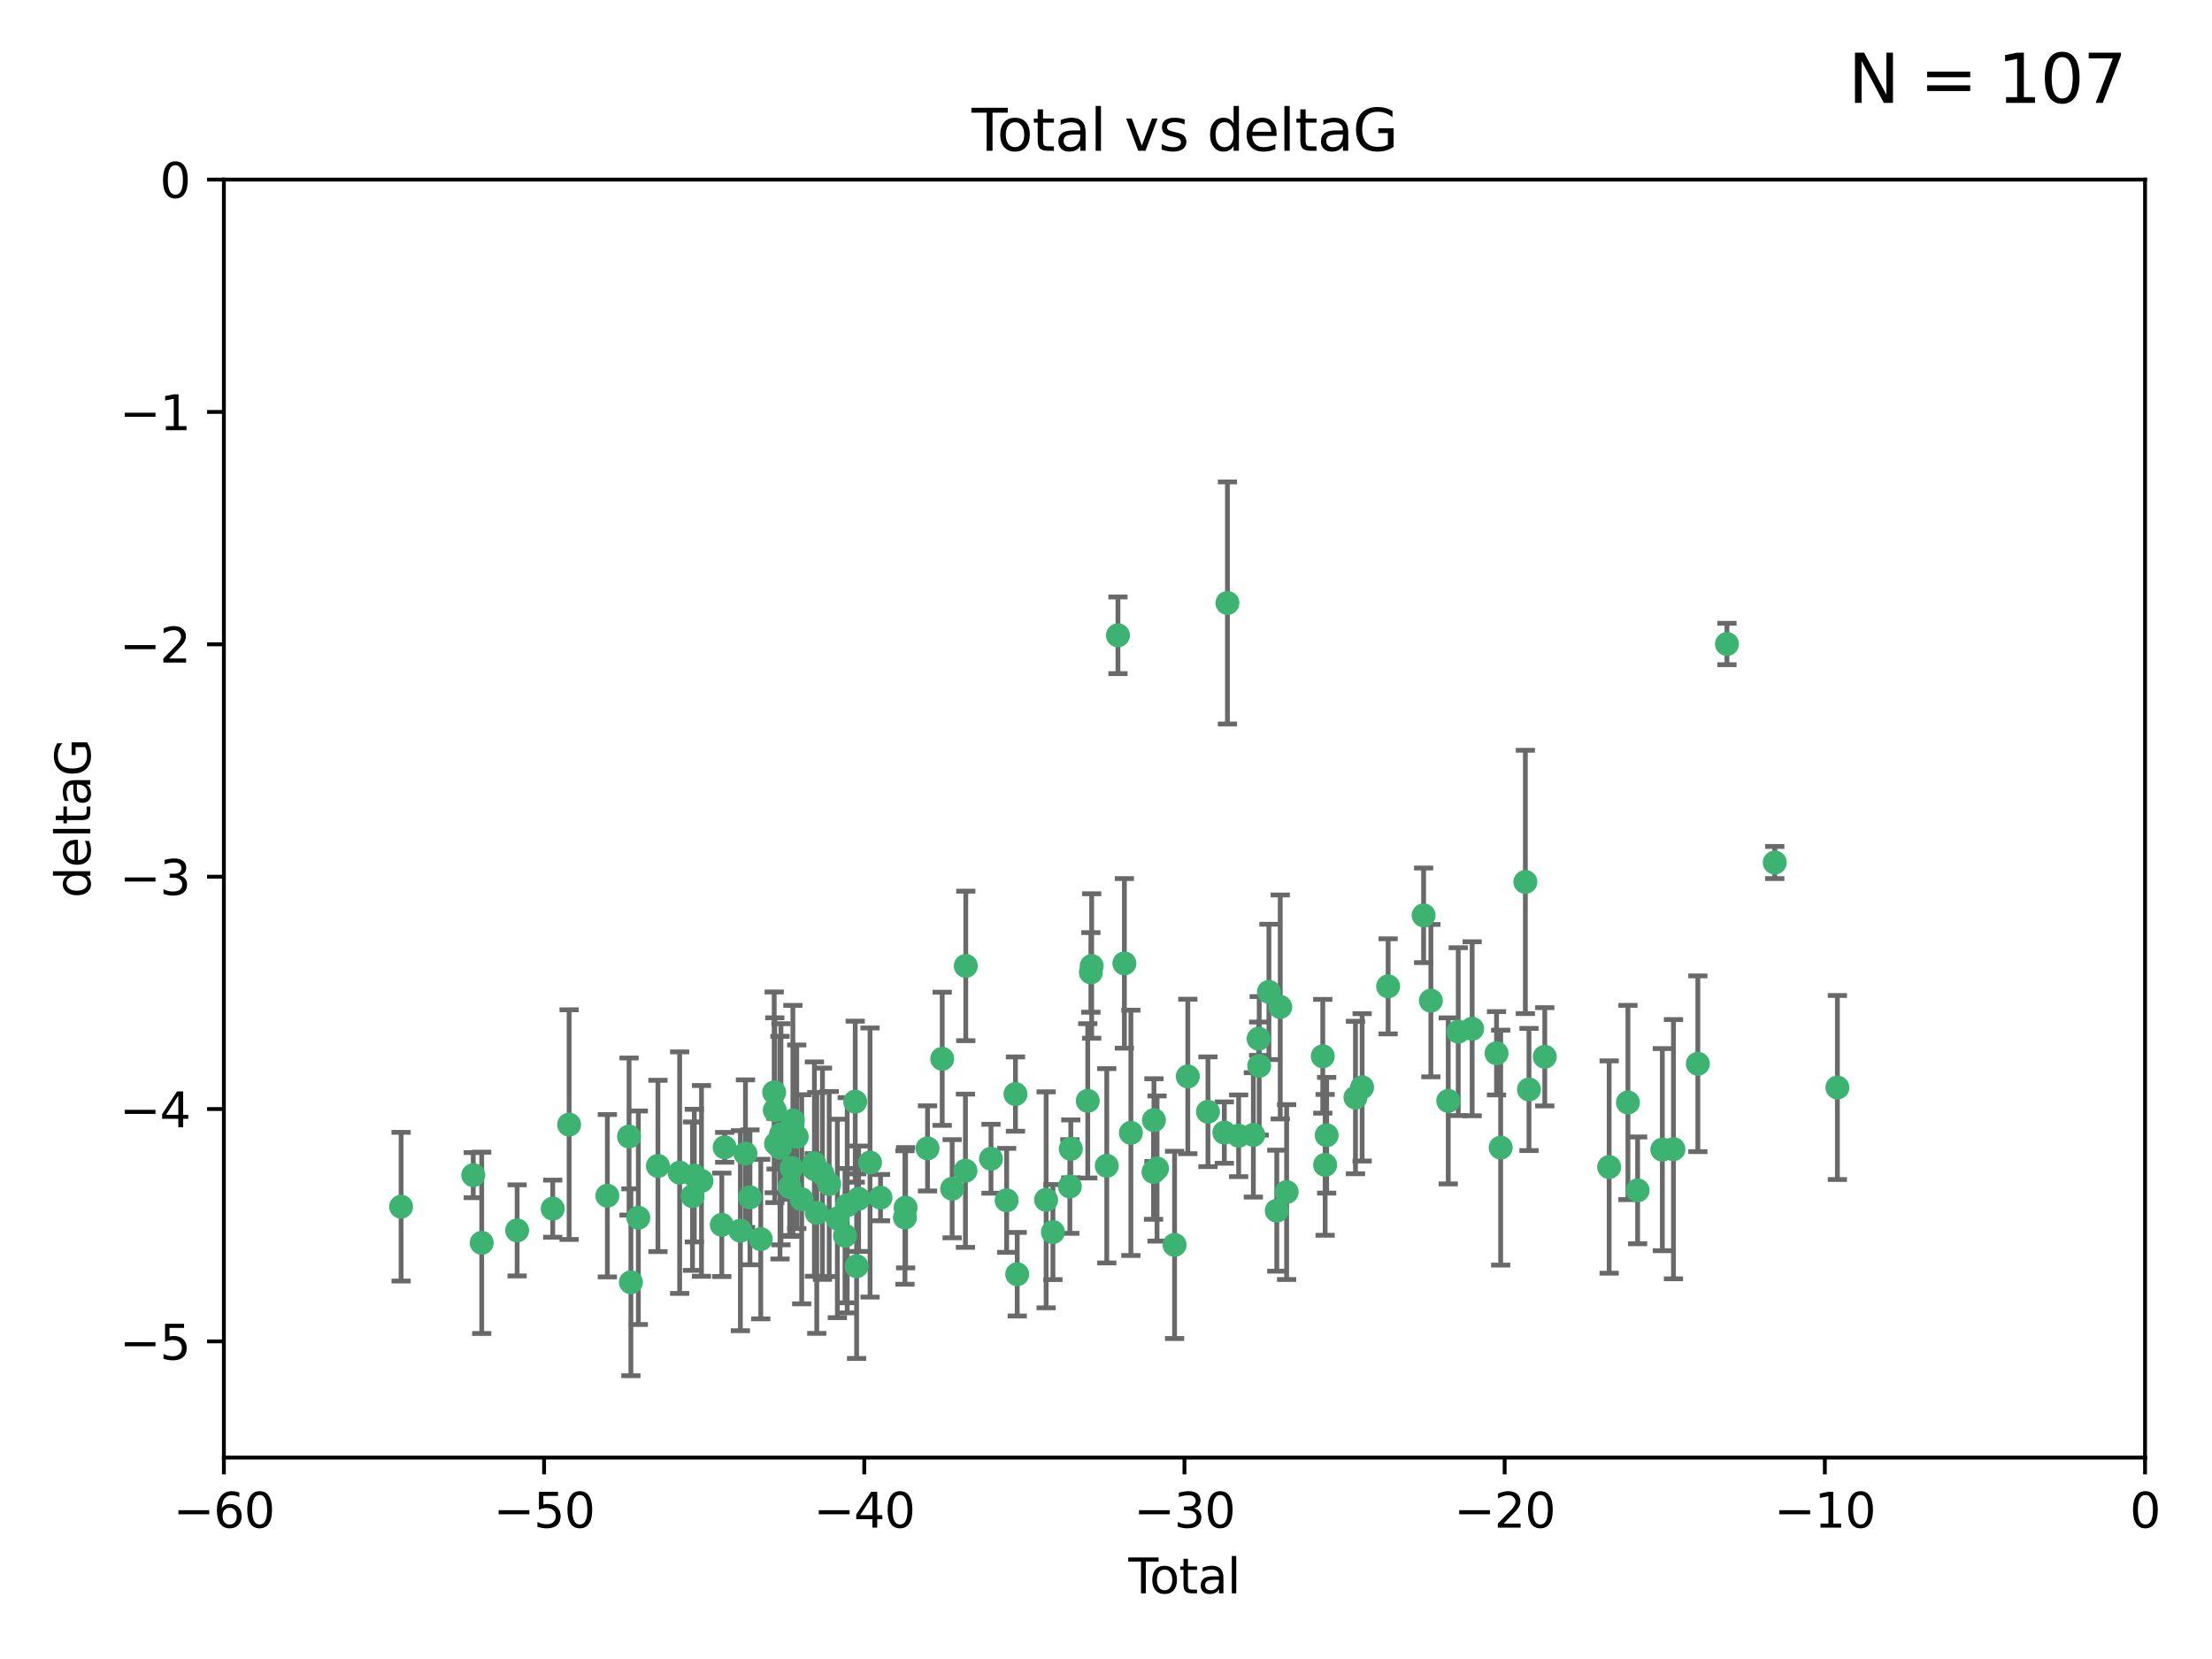<?xml version="1.0" encoding="utf-8" standalone="no"?>
<!DOCTYPE svg PUBLIC "-//W3C//DTD SVG 1.1//EN"
  "http://www.w3.org/Graphics/SVG/1.1/DTD/svg11.dtd">
<svg xmlns:xlink="http://www.w3.org/1999/xlink" width="460.8pt" height="345.6pt" viewBox="0 0 460.8 345.6" xmlns="http://www.w3.org/2000/svg" version="1.1">
 <defs>
  <style type="text/css">*{stroke-linejoin: round; stroke-linecap: butt}</style>
 </defs>
 <g id="figure_1">
  <g id="patch_1">
   <path d="M 0 345.6 
L 460.8 345.6 
L 460.8 0 
L 0 0 
z
" style="fill: #ffffff"/>
  </g>
  <g id="axes_1">
   <g id="patch_2">
    <path d="M 46.64 303.64 
L 446.85 303.64 
L 446.85 37.411 
L 46.64 37.411 
z
" style="fill: #ffffff"/>
   </g>
   <g id="PathCollection_1">
    <defs>
     <path id="m55c916157c" d="M 0 1.118 
C 0.297 1.118 0.581 1 0.791 0.791 
C 1 0.581 1.118 0.297 1.118 0 
C 1.118 -0.297 1 -0.581 0.791 -0.791 
C 0.581 -1 0.297 -1.118 0 -1.118 
C -0.297 -1.118 -0.581 -1 -0.791 -0.791 
C -1 -0.581 -1.118 -0.297 -1.118 0 
C -1.118 0.297 -1 0.581 -0.791 0.791 
C -0.581 1 -0.297 1.118 0 1.118 
z
" style="stroke: #3cb371"/>
    </defs>
    <g clip-path="url(#pa57a2bb4de)">
     <use xlink:href="#m55c916157c" x="83.555" y="251.376" style="fill: #3cb371; stroke: #3cb371"/>
     <use xlink:href="#m55c916157c" x="98.591" y="244.802" style="fill: #3cb371; stroke: #3cb371"/>
     <use xlink:href="#m55c916157c" x="100.35" y="258.906" style="fill: #3cb371; stroke: #3cb371"/>
     <use xlink:href="#m55c916157c" x="107.728" y="256.313" style="fill: #3cb371; stroke: #3cb371"/>
     <use xlink:href="#m55c916157c" x="115.145" y="251.786" style="fill: #3cb371; stroke: #3cb371"/>
     <use xlink:href="#m55c916157c" x="118.56" y="234.279" style="fill: #3cb371; stroke: #3cb371"/>
     <use xlink:href="#m55c916157c" x="126.523" y="249.089" style="fill: #3cb371; stroke: #3cb371"/>
     <use xlink:href="#m55c916157c" x="131.044" y="236.761" style="fill: #3cb371; stroke: #3cb371"/>
     <use xlink:href="#m55c916157c" x="131.428" y="267.123" style="fill: #3cb371; stroke: #3cb371"/>
     <use xlink:href="#m55c916157c" x="132.977" y="253.675" style="fill: #3cb371; stroke: #3cb371"/>
     <use xlink:href="#m55c916157c" x="137.06" y="242.885" style="fill: #3cb371; stroke: #3cb371"/>
     <use xlink:href="#m55c916157c" x="141.584" y="244.286" style="fill: #3cb371; stroke: #3cb371"/>
     <use xlink:href="#m55c916157c" x="144.261" y="249.184" style="fill: #3cb371; stroke: #3cb371"/>
     <use xlink:href="#m55c916157c" x="144.637" y="244.904" style="fill: #3cb371; stroke: #3cb371"/>
     <use xlink:href="#m55c916157c" x="146.132" y="246.006" style="fill: #3cb371; stroke: #3cb371"/>
     <use xlink:href="#m55c916157c" x="150.364" y="255.153" style="fill: #3cb371; stroke: #3cb371"/>
     <use xlink:href="#m55c916157c" x="150.961" y="239.006" style="fill: #3cb371; stroke: #3cb371"/>
     <use xlink:href="#m55c916157c" x="154.235" y="256.374" style="fill: #3cb371; stroke: #3cb371"/>
     <use xlink:href="#m55c916157c" x="155.294" y="240.322" style="fill: #3cb371; stroke: #3cb371"/>
     <use xlink:href="#m55c916157c" x="156.227" y="249.42" style="fill: #3cb371; stroke: #3cb371"/>
     <use xlink:href="#m55c916157c" x="158.483" y="258.124" style="fill: #3cb371; stroke: #3cb371"/>
     <use xlink:href="#m55c916157c" x="161.279" y="227.56" style="fill: #3cb371; stroke: #3cb371"/>
     <use xlink:href="#m55c916157c" x="161.402" y="231.275" style="fill: #3cb371; stroke: #3cb371"/>
     <use xlink:href="#m55c916157c" x="161.668" y="238.257" style="fill: #3cb371; stroke: #3cb371"/>
     <use xlink:href="#m55c916157c" x="162.489" y="239.079" style="fill: #3cb371; stroke: #3cb371"/>
     <use xlink:href="#m55c916157c" x="162.688" y="236.29" style="fill: #3cb371; stroke: #3cb371"/>
     <use xlink:href="#m55c916157c" x="164.516" y="247.264" style="fill: #3cb371; stroke: #3cb371"/>
     <use xlink:href="#m55c916157c" x="164.913" y="243.297" style="fill: #3cb371; stroke: #3cb371"/>
     <use xlink:href="#m55c916157c" x="165.174" y="233.408" style="fill: #3cb371; stroke: #3cb371"/>
     <use xlink:href="#m55c916157c" x="165.977" y="236.812" style="fill: #3cb371; stroke: #3cb371"/>
     <use xlink:href="#m55c916157c" x="167.007" y="249.834" style="fill: #3cb371; stroke: #3cb371"/>
     <use xlink:href="#m55c916157c" x="169.621" y="242.343" style="fill: #3cb371; stroke: #3cb371"/>
     <use xlink:href="#m55c916157c" x="169.658" y="243.546" style="fill: #3cb371; stroke: #3cb371"/>
     <use xlink:href="#m55c916157c" x="170.147" y="252.67" style="fill: #3cb371; stroke: #3cb371"/>
     <use xlink:href="#m55c916157c" x="171.333" y="244.506" style="fill: #3cb371; stroke: #3cb371"/>
     <use xlink:href="#m55c916157c" x="172.735" y="246.652" style="fill: #3cb371; stroke: #3cb371"/>
     <use xlink:href="#m55c916157c" x="174.438" y="253.824" style="fill: #3cb371; stroke: #3cb371"/>
     <use xlink:href="#m55c916157c" x="176.029" y="257.405" style="fill: #3cb371; stroke: #3cb371"/>
     <use xlink:href="#m55c916157c" x="176.487" y="251.078" style="fill: #3cb371; stroke: #3cb371"/>
     <use xlink:href="#m55c916157c" x="178.161" y="229.501" style="fill: #3cb371; stroke: #3cb371"/>
     <use xlink:href="#m55c916157c" x="178.446" y="263.771" style="fill: #3cb371; stroke: #3cb371"/>
     <use xlink:href="#m55c916157c" x="178.865" y="249.721" style="fill: #3cb371; stroke: #3cb371"/>
     <use xlink:href="#m55c916157c" x="181.245" y="242.181" style="fill: #3cb371; stroke: #3cb371"/>
     <use xlink:href="#m55c916157c" x="183.43" y="249.489" style="fill: #3cb371; stroke: #3cb371"/>
     <use xlink:href="#m55c916157c" x="188.518" y="253.628" style="fill: #3cb371; stroke: #3cb371"/>
     <use xlink:href="#m55c916157c" x="188.651" y="251.587" style="fill: #3cb371; stroke: #3cb371"/>
     <use xlink:href="#m55c916157c" x="193.222" y="239.231" style="fill: #3cb371; stroke: #3cb371"/>
     <use xlink:href="#m55c916157c" x="196.279" y="220.566" style="fill: #3cb371; stroke: #3cb371"/>
     <use xlink:href="#m55c916157c" x="198.354" y="247.636" style="fill: #3cb371; stroke: #3cb371"/>
     <use xlink:href="#m55c916157c" x="201.119" y="243.883" style="fill: #3cb371; stroke: #3cb371"/>
     <use xlink:href="#m55c916157c" x="201.192" y="201.217" style="fill: #3cb371; stroke: #3cb371"/>
     <use xlink:href="#m55c916157c" x="206.441" y="241.389" style="fill: #3cb371; stroke: #3cb371"/>
     <use xlink:href="#m55c916157c" x="209.704" y="250.053" style="fill: #3cb371; stroke: #3cb371"/>
     <use xlink:href="#m55c916157c" x="211.54" y="227.915" style="fill: #3cb371; stroke: #3cb371"/>
     <use xlink:href="#m55c916157c" x="211.905" y="265.443" style="fill: #3cb371; stroke: #3cb371"/>
     <use xlink:href="#m55c916157c" x="217.928" y="249.947" style="fill: #3cb371; stroke: #3cb371"/>
     <use xlink:href="#m55c916157c" x="219.342" y="256.665" style="fill: #3cb371; stroke: #3cb371"/>
     <use xlink:href="#m55c916157c" x="222.87" y="247.167" style="fill: #3cb371; stroke: #3cb371"/>
     <use xlink:href="#m55c916157c" x="223.063" y="239.326" style="fill: #3cb371; stroke: #3cb371"/>
     <use xlink:href="#m55c916157c" x="226.599" y="229.326" style="fill: #3cb371; stroke: #3cb371"/>
     <use xlink:href="#m55c916157c" x="227.248" y="202.571" style="fill: #3cb371; stroke: #3cb371"/>
     <use xlink:href="#m55c916157c" x="227.416" y="201.236" style="fill: #3cb371; stroke: #3cb371"/>
     <use xlink:href="#m55c916157c" x="230.559" y="242.854" style="fill: #3cb371; stroke: #3cb371"/>
     <use xlink:href="#m55c916157c" x="232.89" y="132.347" style="fill: #3cb371; stroke: #3cb371"/>
     <use xlink:href="#m55c916157c" x="234.23" y="200.688" style="fill: #3cb371; stroke: #3cb371"/>
     <use xlink:href="#m55c916157c" x="235.583" y="235.99" style="fill: #3cb371; stroke: #3cb371"/>
     <use xlink:href="#m55c916157c" x="240.299" y="244.134" style="fill: #3cb371; stroke: #3cb371"/>
     <use xlink:href="#m55c916157c" x="240.388" y="233.345" style="fill: #3cb371; stroke: #3cb371"/>
     <use xlink:href="#m55c916157c" x="241.034" y="243.424" style="fill: #3cb371; stroke: #3cb371"/>
     <use xlink:href="#m55c916157c" x="244.687" y="259.335" style="fill: #3cb371; stroke: #3cb371"/>
     <use xlink:href="#m55c916157c" x="247.442" y="224.244" style="fill: #3cb371; stroke: #3cb371"/>
     <use xlink:href="#m55c916157c" x="251.639" y="231.598" style="fill: #3cb371; stroke: #3cb371"/>
     <use xlink:href="#m55c916157c" x="255.049" y="235.936" style="fill: #3cb371; stroke: #3cb371"/>
     <use xlink:href="#m55c916157c" x="255.698" y="125.606" style="fill: #3cb371; stroke: #3cb371"/>
     <use xlink:href="#m55c916157c" x="258.034" y="236.603" style="fill: #3cb371; stroke: #3cb371"/>
     <use xlink:href="#m55c916157c" x="261.098" y="236.42" style="fill: #3cb371; stroke: #3cb371"/>
     <use xlink:href="#m55c916157c" x="262.196" y="216.388" style="fill: #3cb371; stroke: #3cb371"/>
     <use xlink:href="#m55c916157c" x="262.317" y="222.034" style="fill: #3cb371; stroke: #3cb371"/>
     <use xlink:href="#m55c916157c" x="264.34" y="206.631" style="fill: #3cb371; stroke: #3cb371"/>
     <use xlink:href="#m55c916157c" x="265.976" y="252.205" style="fill: #3cb371; stroke: #3cb371"/>
     <use xlink:href="#m55c916157c" x="266.698" y="209.766" style="fill: #3cb371; stroke: #3cb371"/>
     <use xlink:href="#m55c916157c" x="268.028" y="248.33" style="fill: #3cb371; stroke: #3cb371"/>
     <use xlink:href="#m55c916157c" x="275.557" y="220.042" style="fill: #3cb371; stroke: #3cb371"/>
     <use xlink:href="#m55c916157c" x="276.051" y="242.663" style="fill: #3cb371; stroke: #3cb371"/>
     <use xlink:href="#m55c916157c" x="276.368" y="236.492" style="fill: #3cb371; stroke: #3cb371"/>
     <use xlink:href="#m55c916157c" x="282.371" y="228.634" style="fill: #3cb371; stroke: #3cb371"/>
     <use xlink:href="#m55c916157c" x="283.756" y="226.513" style="fill: #3cb371; stroke: #3cb371"/>
     <use xlink:href="#m55c916157c" x="289.173" y="205.474" style="fill: #3cb371; stroke: #3cb371"/>
     <use xlink:href="#m55c916157c" x="296.566" y="190.68" style="fill: #3cb371; stroke: #3cb371"/>
     <use xlink:href="#m55c916157c" x="298.075" y="208.457" style="fill: #3cb371; stroke: #3cb371"/>
     <use xlink:href="#m55c916157c" x="301.697" y="229.336" style="fill: #3cb371; stroke: #3cb371"/>
     <use xlink:href="#m55c916157c" x="303.777" y="214.911" style="fill: #3cb371; stroke: #3cb371"/>
     <use xlink:href="#m55c916157c" x="306.677" y="214.311" style="fill: #3cb371; stroke: #3cb371"/>
     <use xlink:href="#m55c916157c" x="311.756" y="219.415" style="fill: #3cb371; stroke: #3cb371"/>
     <use xlink:href="#m55c916157c" x="312.617" y="239.073" style="fill: #3cb371; stroke: #3cb371"/>
     <use xlink:href="#m55c916157c" x="317.762" y="183.726" style="fill: #3cb371; stroke: #3cb371"/>
     <use xlink:href="#m55c916157c" x="318.514" y="226.96" style="fill: #3cb371; stroke: #3cb371"/>
     <use xlink:href="#m55c916157c" x="321.806" y="220.145" style="fill: #3cb371; stroke: #3cb371"/>
     <use xlink:href="#m55c916157c" x="335.217" y="243.116" style="fill: #3cb371; stroke: #3cb371"/>
     <use xlink:href="#m55c916157c" x="339.126" y="229.664" style="fill: #3cb371; stroke: #3cb371"/>
     <use xlink:href="#m55c916157c" x="341.146" y="247.971" style="fill: #3cb371; stroke: #3cb371"/>
     <use xlink:href="#m55c916157c" x="346.294" y="239.49" style="fill: #3cb371; stroke: #3cb371"/>
     <use xlink:href="#m55c916157c" x="348.614" y="239.393" style="fill: #3cb371; stroke: #3cb371"/>
     <use xlink:href="#m55c916157c" x="353.691" y="221.602" style="fill: #3cb371; stroke: #3cb371"/>
     <use xlink:href="#m55c916157c" x="359.757" y="134.155" style="fill: #3cb371; stroke: #3cb371"/>
     <use xlink:href="#m55c916157c" x="369.717" y="179.678" style="fill: #3cb371; stroke: #3cb371"/>
     <use xlink:href="#m55c916157c" x="382.763" y="226.55" style="fill: #3cb371; stroke: #3cb371"/>
    </g>
   </g>
   <g id="matplotlib.axis_1">
    <g id="xtick_1">
     <g id="line2d_1">
      <defs>
       <path id="m63f0d22c18" d="M 0 0 
L 0 3.5 
" style="stroke: #000000; stroke-width: 0.8"/>
      </defs>
      <g>
       <use xlink:href="#m63f0d22c18" x="46.64" y="303.64" style="stroke: #000000; stroke-width: 0.8"/>
      </g>
     </g>
     <g id="text_1">
      <!-- −60 -->
      <g transform="translate(36.088 318.238)scale(0.1 -0.1)">
       <defs>
        <path id="DejaVuSans-2212" d="M 678 2272 
L 4684 2272 
L 4684 1741 
L 678 1741 
L 678 2272 
z
" transform="scale(0.016)"/>
        <path id="DejaVuSans-36" d="M 2113 2584 
Q 1688 2584 1439 2293 
Q 1191 2003 1191 1497 
Q 1191 994 1439 701 
Q 1688 409 2113 409 
Q 2538 409 2786 701 
Q 3034 994 3034 1497 
Q 3034 2003 2786 2293 
Q 2538 2584 2113 2584 
z
M 3366 4563 
L 3366 3988 
Q 3128 4100 2886 4159 
Q 2644 4219 2406 4219 
Q 1781 4219 1451 3797 
Q 1122 3375 1075 2522 
Q 1259 2794 1537 2939 
Q 1816 3084 2150 3084 
Q 2853 3084 3261 2657 
Q 3669 2231 3669 1497 
Q 3669 778 3244 343 
Q 2819 -91 2113 -91 
Q 1303 -91 875 529 
Q 447 1150 447 2328 
Q 447 3434 972 4092 
Q 1497 4750 2381 4750 
Q 2619 4750 2861 4703 
Q 3103 4656 3366 4563 
z
" transform="scale(0.016)"/>
        <path id="DejaVuSans-30" d="M 2034 4250 
Q 1547 4250 1301 3770 
Q 1056 3291 1056 2328 
Q 1056 1369 1301 889 
Q 1547 409 2034 409 
Q 2525 409 2770 889 
Q 3016 1369 3016 2328 
Q 3016 3291 2770 3770 
Q 2525 4250 2034 4250 
z
M 2034 4750 
Q 2819 4750 3233 4129 
Q 3647 3509 3647 2328 
Q 3647 1150 3233 529 
Q 2819 -91 2034 -91 
Q 1250 -91 836 529 
Q 422 1150 422 2328 
Q 422 3509 836 4129 
Q 1250 4750 2034 4750 
z
" transform="scale(0.016)"/>
       </defs>
       <use xlink:href="#DejaVuSans-2212"/>
       <use xlink:href="#DejaVuSans-36" x="83.789"/>
       <use xlink:href="#DejaVuSans-30" x="147.412"/>
      </g>
     </g>
    </g>
    <g id="xtick_2">
     <g id="line2d_2">
      <g>
       <use xlink:href="#m63f0d22c18" x="113.342" y="303.64" style="stroke: #000000; stroke-width: 0.8"/>
      </g>
     </g>
     <g id="text_2">
      <!-- −50 -->
      <g transform="translate(102.789 318.238)scale(0.1 -0.1)">
       <defs>
        <path id="DejaVuSans-35" d="M 691 4666 
L 3169 4666 
L 3169 4134 
L 1269 4134 
L 1269 2991 
Q 1406 3038 1543 3061 
Q 1681 3084 1819 3084 
Q 2600 3084 3056 2656 
Q 3513 2228 3513 1497 
Q 3513 744 3044 326 
Q 2575 -91 1722 -91 
Q 1428 -91 1123 -41 
Q 819 9 494 109 
L 494 744 
Q 775 591 1075 516 
Q 1375 441 1709 441 
Q 2250 441 2565 725 
Q 2881 1009 2881 1497 
Q 2881 1984 2565 2268 
Q 2250 2553 1709 2553 
Q 1456 2553 1204 2497 
Q 953 2441 691 2322 
L 691 4666 
z
" transform="scale(0.016)"/>
       </defs>
       <use xlink:href="#DejaVuSans-2212"/>
       <use xlink:href="#DejaVuSans-35" x="83.789"/>
       <use xlink:href="#DejaVuSans-30" x="147.412"/>
      </g>
     </g>
    </g>
    <g id="xtick_3">
     <g id="line2d_3">
      <g>
       <use xlink:href="#m63f0d22c18" x="180.043" y="303.64" style="stroke: #000000; stroke-width: 0.8"/>
      </g>
     </g>
     <g id="text_3">
      <!-- −40 -->
      <g transform="translate(169.491 318.238)scale(0.1 -0.1)">
       <defs>
        <path id="DejaVuSans-34" d="M 2419 4116 
L 825 1625 
L 2419 1625 
L 2419 4116 
z
M 2253 4666 
L 3047 4666 
L 3047 1625 
L 3713 1625 
L 3713 1100 
L 3047 1100 
L 3047 0 
L 2419 0 
L 2419 1100 
L 313 1100 
L 313 1709 
L 2253 4666 
z
" transform="scale(0.016)"/>
       </defs>
       <use xlink:href="#DejaVuSans-2212"/>
       <use xlink:href="#DejaVuSans-34" x="83.789"/>
       <use xlink:href="#DejaVuSans-30" x="147.412"/>
      </g>
     </g>
    </g>
    <g id="xtick_4">
     <g id="line2d_4">
      <g>
       <use xlink:href="#m63f0d22c18" x="246.745" y="303.64" style="stroke: #000000; stroke-width: 0.8"/>
      </g>
     </g>
     <g id="text_4">
      <!-- −30 -->
      <g transform="translate(236.193 318.238)scale(0.1 -0.1)">
       <defs>
        <path id="DejaVuSans-33" d="M 2597 2516 
Q 3050 2419 3304 2112 
Q 3559 1806 3559 1356 
Q 3559 666 3084 287 
Q 2609 -91 1734 -91 
Q 1441 -91 1130 -33 
Q 819 25 488 141 
L 488 750 
Q 750 597 1062 519 
Q 1375 441 1716 441 
Q 2309 441 2620 675 
Q 2931 909 2931 1356 
Q 2931 1769 2642 2001 
Q 2353 2234 1838 2234 
L 1294 2234 
L 1294 2753 
L 1863 2753 
Q 2328 2753 2575 2939 
Q 2822 3125 2822 3475 
Q 2822 3834 2567 4026 
Q 2313 4219 1838 4219 
Q 1578 4219 1281 4162 
Q 984 4106 628 3988 
L 628 4550 
Q 988 4650 1302 4700 
Q 1616 4750 1894 4750 
Q 2613 4750 3031 4423 
Q 3450 4097 3450 3541 
Q 3450 3153 3228 2886 
Q 3006 2619 2597 2516 
z
" transform="scale(0.016)"/>
       </defs>
       <use xlink:href="#DejaVuSans-2212"/>
       <use xlink:href="#DejaVuSans-33" x="83.789"/>
       <use xlink:href="#DejaVuSans-30" x="147.412"/>
      </g>
     </g>
    </g>
    <g id="xtick_5">
     <g id="line2d_5">
      <g>
       <use xlink:href="#m63f0d22c18" x="313.447" y="303.64" style="stroke: #000000; stroke-width: 0.8"/>
      </g>
     </g>
     <g id="text_5">
      <!-- −20 -->
      <g transform="translate(302.894 318.238)scale(0.1 -0.1)">
       <defs>
        <path id="DejaVuSans-32" d="M 1228 531 
L 3431 531 
L 3431 0 
L 469 0 
L 469 531 
Q 828 903 1448 1529 
Q 2069 2156 2228 2338 
Q 2531 2678 2651 2914 
Q 2772 3150 2772 3378 
Q 2772 3750 2511 3984 
Q 2250 4219 1831 4219 
Q 1534 4219 1204 4116 
Q 875 4013 500 3803 
L 500 4441 
Q 881 4594 1212 4672 
Q 1544 4750 1819 4750 
Q 2544 4750 2975 4387 
Q 3406 4025 3406 3419 
Q 3406 3131 3298 2873 
Q 3191 2616 2906 2266 
Q 2828 2175 2409 1742 
Q 1991 1309 1228 531 
z
" transform="scale(0.016)"/>
       </defs>
       <use xlink:href="#DejaVuSans-2212"/>
       <use xlink:href="#DejaVuSans-32" x="83.789"/>
       <use xlink:href="#DejaVuSans-30" x="147.412"/>
      </g>
     </g>
    </g>
    <g id="xtick_6">
     <g id="line2d_6">
      <g>
       <use xlink:href="#m63f0d22c18" x="380.148" y="303.64" style="stroke: #000000; stroke-width: 0.8"/>
      </g>
     </g>
     <g id="text_6">
      <!-- −10 -->
      <g transform="translate(369.596 318.238)scale(0.1 -0.1)">
       <defs>
        <path id="DejaVuSans-31" d="M 794 531 
L 1825 531 
L 1825 4091 
L 703 3866 
L 703 4441 
L 1819 4666 
L 2450 4666 
L 2450 531 
L 3481 531 
L 3481 0 
L 794 0 
L 794 531 
z
" transform="scale(0.016)"/>
       </defs>
       <use xlink:href="#DejaVuSans-2212"/>
       <use xlink:href="#DejaVuSans-31" x="83.789"/>
       <use xlink:href="#DejaVuSans-30" x="147.412"/>
      </g>
     </g>
    </g>
    <g id="xtick_7">
     <g id="line2d_7">
      <g>
       <use xlink:href="#m63f0d22c18" x="446.85" y="303.64" style="stroke: #000000; stroke-width: 0.8"/>
      </g>
     </g>
     <g id="text_7">
      <!-- 0 -->
      <g transform="translate(443.669 318.238)scale(0.1 -0.1)">
       <use xlink:href="#DejaVuSans-30"/>
      </g>
     </g>
    </g>
    <g id="text_8">
     <!-- Total -->
     <g transform="translate(235.068 331.917)scale(0.1 -0.1)">
      <defs>
       <path id="DejaVuSans-54" d="M -19 4666 
L 3928 4666 
L 3928 4134 
L 2272 4134 
L 2272 0 
L 1638 0 
L 1638 4134 
L -19 4134 
L -19 4666 
z
" transform="scale(0.016)"/>
       <path id="DejaVuSans-6f" d="M 1959 3097 
Q 1497 3097 1228 2736 
Q 959 2375 959 1747 
Q 959 1119 1226 758 
Q 1494 397 1959 397 
Q 2419 397 2687 759 
Q 2956 1122 2956 1747 
Q 2956 2369 2687 2733 
Q 2419 3097 1959 3097 
z
M 1959 3584 
Q 2709 3584 3137 3096 
Q 3566 2609 3566 1747 
Q 3566 888 3137 398 
Q 2709 -91 1959 -91 
Q 1206 -91 779 398 
Q 353 888 353 1747 
Q 353 2609 779 3096 
Q 1206 3584 1959 3584 
z
" transform="scale(0.016)"/>
       <path id="DejaVuSans-74" d="M 1172 4494 
L 1172 3500 
L 2356 3500 
L 2356 3053 
L 1172 3053 
L 1172 1153 
Q 1172 725 1289 603 
Q 1406 481 1766 481 
L 2356 481 
L 2356 0 
L 1766 0 
Q 1100 0 847 248 
Q 594 497 594 1153 
L 594 3053 
L 172 3053 
L 172 3500 
L 594 3500 
L 594 4494 
L 1172 4494 
z
" transform="scale(0.016)"/>
       <path id="DejaVuSans-61" d="M 2194 1759 
Q 1497 1759 1228 1600 
Q 959 1441 959 1056 
Q 959 750 1161 570 
Q 1363 391 1709 391 
Q 2188 391 2477 730 
Q 2766 1069 2766 1631 
L 2766 1759 
L 2194 1759 
z
M 3341 1997 
L 3341 0 
L 2766 0 
L 2766 531 
Q 2569 213 2275 61 
Q 1981 -91 1556 -91 
Q 1019 -91 701 211 
Q 384 513 384 1019 
Q 384 1609 779 1909 
Q 1175 2209 1959 2209 
L 2766 2209 
L 2766 2266 
Q 2766 2663 2505 2880 
Q 2244 3097 1772 3097 
Q 1472 3097 1187 3025 
Q 903 2953 641 2809 
L 641 3341 
Q 956 3463 1253 3523 
Q 1550 3584 1831 3584 
Q 2591 3584 2966 3190 
Q 3341 2797 3341 1997 
z
" transform="scale(0.016)"/>
       <path id="DejaVuSans-6c" d="M 603 4863 
L 1178 4863 
L 1178 0 
L 603 0 
L 603 4863 
z
" transform="scale(0.016)"/>
      </defs>
      <use xlink:href="#DejaVuSans-54"/>
      <use xlink:href="#DejaVuSans-6f" x="44.084"/>
      <use xlink:href="#DejaVuSans-74" x="105.266"/>
      <use xlink:href="#DejaVuSans-61" x="144.475"/>
      <use xlink:href="#DejaVuSans-6c" x="205.754"/>
     </g>
    </g>
   </g>
   <g id="matplotlib.axis_2">
    <g id="ytick_1">
     <g id="line2d_8">
      <defs>
       <path id="m04b2a5194f" d="M 0 0 
L -3.5 0 
" style="stroke: #000000; stroke-width: 0.8"/>
      </defs>
      <g>
       <use xlink:href="#m04b2a5194f" x="46.64" y="279.437" style="stroke: #000000; stroke-width: 0.8"/>
      </g>
     </g>
     <g id="text_9">
      <!-- −5 -->
      <g transform="translate(24.898 283.237)scale(0.1 -0.1)">
       <use xlink:href="#DejaVuSans-2212"/>
       <use xlink:href="#DejaVuSans-35" x="83.789"/>
      </g>
     </g>
    </g>
    <g id="ytick_2">
     <g id="line2d_9">
      <g>
       <use xlink:href="#m04b2a5194f" x="46.64" y="231.032" style="stroke: #000000; stroke-width: 0.8"/>
      </g>
     </g>
     <g id="text_10">
      <!-- −4 -->
      <g transform="translate(24.898 234.831)scale(0.1 -0.1)">
       <use xlink:href="#DejaVuSans-2212"/>
       <use xlink:href="#DejaVuSans-34" x="83.789"/>
      </g>
     </g>
    </g>
    <g id="ytick_3">
     <g id="line2d_10">
      <g>
       <use xlink:href="#m04b2a5194f" x="46.64" y="182.627" style="stroke: #000000; stroke-width: 0.8"/>
      </g>
     </g>
     <g id="text_11">
      <!-- −3 -->
      <g transform="translate(24.898 186.426)scale(0.1 -0.1)">
       <use xlink:href="#DejaVuSans-2212"/>
       <use xlink:href="#DejaVuSans-33" x="83.789"/>
      </g>
     </g>
    </g>
    <g id="ytick_4">
     <g id="line2d_11">
      <g>
       <use xlink:href="#m04b2a5194f" x="46.64" y="134.222" style="stroke: #000000; stroke-width: 0.8"/>
      </g>
     </g>
     <g id="text_12">
      <!-- −2 -->
      <g transform="translate(24.898 138.021)scale(0.1 -0.1)">
       <use xlink:href="#DejaVuSans-2212"/>
       <use xlink:href="#DejaVuSans-32" x="83.789"/>
      </g>
     </g>
    </g>
    <g id="ytick_5">
     <g id="line2d_12">
      <g>
       <use xlink:href="#m04b2a5194f" x="46.64" y="85.816" style="stroke: #000000; stroke-width: 0.8"/>
      </g>
     </g>
     <g id="text_13">
      <!-- −1 -->
      <g transform="translate(24.898 89.616)scale(0.1 -0.1)">
       <use xlink:href="#DejaVuSans-2212"/>
       <use xlink:href="#DejaVuSans-31" x="83.789"/>
      </g>
     </g>
    </g>
    <g id="ytick_6">
     <g id="line2d_13">
      <g>
       <use xlink:href="#m04b2a5194f" x="46.64" y="37.411" style="stroke: #000000; stroke-width: 0.8"/>
      </g>
     </g>
     <g id="text_14">
      <!-- 0 -->
      <g transform="translate(33.278 41.21)scale(0.1 -0.1)">
       <use xlink:href="#DejaVuSans-30"/>
      </g>
     </g>
    </g>
    <g id="text_15">
     <!-- deltaG -->
     <g transform="translate(18.818 187.064)rotate(-90)scale(0.1 -0.1)">
      <defs>
       <path id="DejaVuSans-64" d="M 2906 2969 
L 2906 4863 
L 3481 4863 
L 3481 0 
L 2906 0 
L 2906 525 
Q 2725 213 2448 61 
Q 2172 -91 1784 -91 
Q 1150 -91 751 415 
Q 353 922 353 1747 
Q 353 2572 751 3078 
Q 1150 3584 1784 3584 
Q 2172 3584 2448 3432 
Q 2725 3281 2906 2969 
z
M 947 1747 
Q 947 1113 1208 752 
Q 1469 391 1925 391 
Q 2381 391 2643 752 
Q 2906 1113 2906 1747 
Q 2906 2381 2643 2742 
Q 2381 3103 1925 3103 
Q 1469 3103 1208 2742 
Q 947 2381 947 1747 
z
" transform="scale(0.016)"/>
       <path id="DejaVuSans-65" d="M 3597 1894 
L 3597 1613 
L 953 1613 
Q 991 1019 1311 708 
Q 1631 397 2203 397 
Q 2534 397 2845 478 
Q 3156 559 3463 722 
L 3463 178 
Q 3153 47 2828 -22 
Q 2503 -91 2169 -91 
Q 1331 -91 842 396 
Q 353 884 353 1716 
Q 353 2575 817 3079 
Q 1281 3584 2069 3584 
Q 2775 3584 3186 3129 
Q 3597 2675 3597 1894 
z
M 3022 2063 
Q 3016 2534 2758 2815 
Q 2500 3097 2075 3097 
Q 1594 3097 1305 2825 
Q 1016 2553 972 2059 
L 3022 2063 
z
" transform="scale(0.016)"/>
       <path id="DejaVuSans-47" d="M 3809 666 
L 3809 1919 
L 2778 1919 
L 2778 2438 
L 4434 2438 
L 4434 434 
Q 4069 175 3628 42 
Q 3188 -91 2688 -91 
Q 1594 -91 976 548 
Q 359 1188 359 2328 
Q 359 3472 976 4111 
Q 1594 4750 2688 4750 
Q 3144 4750 3555 4637 
Q 3966 4525 4313 4306 
L 4313 3634 
Q 3963 3931 3569 4081 
Q 3175 4231 2741 4231 
Q 1884 4231 1454 3753 
Q 1025 3275 1025 2328 
Q 1025 1384 1454 906 
Q 1884 428 2741 428 
Q 3075 428 3337 486 
Q 3600 544 3809 666 
z
" transform="scale(0.016)"/>
      </defs>
      <use xlink:href="#DejaVuSans-64"/>
      <use xlink:href="#DejaVuSans-65" x="63.477"/>
      <use xlink:href="#DejaVuSans-6c" x="125"/>
      <use xlink:href="#DejaVuSans-74" x="152.783"/>
      <use xlink:href="#DejaVuSans-61" x="191.992"/>
      <use xlink:href="#DejaVuSans-47" x="253.271"/>
     </g>
    </g>
   </g>
   <g id="LineCollection_1">
    <path d="M 83.555 266.868 
L 83.555 235.885 
" clip-path="url(#pa57a2bb4de)" style="fill: none; stroke: #696969"/>
    <path d="M 98.591 249.5 
L 98.591 240.104 
" clip-path="url(#pa57a2bb4de)" style="fill: none; stroke: #696969"/>
    <path d="M 100.35 277.791 
L 100.35 240.02 
" clip-path="url(#pa57a2bb4de)" style="fill: none; stroke: #696969"/>
    <path d="M 107.728 265.803 
L 107.728 246.824 
" clip-path="url(#pa57a2bb4de)" style="fill: none; stroke: #696969"/>
    <path d="M 115.145 257.734 
L 115.145 245.838 
" clip-path="url(#pa57a2bb4de)" style="fill: none; stroke: #696969"/>
    <path d="M 118.56 258.2 
L 118.56 210.359 
" clip-path="url(#pa57a2bb4de)" style="fill: none; stroke: #696969"/>
    <path d="M 126.523 266.002 
L 126.523 232.177 
" clip-path="url(#pa57a2bb4de)" style="fill: none; stroke: #696969"/>
    <path d="M 131.044 253.12 
L 131.044 220.402 
" clip-path="url(#pa57a2bb4de)" style="fill: none; stroke: #696969"/>
    <path d="M 131.428 286.59 
L 131.428 247.657 
" clip-path="url(#pa57a2bb4de)" style="fill: none; stroke: #696969"/>
    <path d="M 132.977 275.917 
L 132.977 231.432 
" clip-path="url(#pa57a2bb4de)" style="fill: none; stroke: #696969"/>
    <path d="M 137.06 260.726 
L 137.06 225.044 
" clip-path="url(#pa57a2bb4de)" style="fill: none; stroke: #696969"/>
    <path d="M 141.584 269.446 
L 141.584 219.127 
" clip-path="url(#pa57a2bb4de)" style="fill: none; stroke: #696969"/>
    <path d="M 144.261 264.639 
L 144.261 233.729 
" clip-path="url(#pa57a2bb4de)" style="fill: none; stroke: #696969"/>
    <path d="M 144.637 258.718 
L 144.637 231.09 
" clip-path="url(#pa57a2bb4de)" style="fill: none; stroke: #696969"/>
    <path d="M 146.132 265.875 
L 146.132 226.137 
" clip-path="url(#pa57a2bb4de)" style="fill: none; stroke: #696969"/>
    <path d="M 150.364 265.926 
L 150.364 244.38 
" clip-path="url(#pa57a2bb4de)" style="fill: none; stroke: #696969"/>
    <path d="M 150.961 242.114 
L 150.961 235.899 
" clip-path="url(#pa57a2bb4de)" style="fill: none; stroke: #696969"/>
    <path d="M 154.235 277.212 
L 154.235 235.537 
" clip-path="url(#pa57a2bb4de)" style="fill: none; stroke: #696969"/>
    <path d="M 155.294 255.689 
L 155.294 224.955 
" clip-path="url(#pa57a2bb4de)" style="fill: none; stroke: #696969"/>
    <path d="M 156.227 263.474 
L 156.227 235.367 
" clip-path="url(#pa57a2bb4de)" style="fill: none; stroke: #696969"/>
    <path d="M 158.483 274.738 
L 158.483 241.51 
" clip-path="url(#pa57a2bb4de)" style="fill: none; stroke: #696969"/>
    <path d="M 161.279 248.472 
L 161.279 206.649 
" clip-path="url(#pa57a2bb4de)" style="fill: none; stroke: #696969"/>
    <path d="M 161.402 250.525 
L 161.402 212.026 
" clip-path="url(#pa57a2bb4de)" style="fill: none; stroke: #696969"/>
    <path d="M 161.668 243.53 
L 161.668 232.983 
" clip-path="url(#pa57a2bb4de)" style="fill: none; stroke: #696969"/>
    <path d="M 162.489 262.268 
L 162.489 215.889 
" clip-path="url(#pa57a2bb4de)" style="fill: none; stroke: #696969"/>
    <path d="M 162.688 259.32 
L 162.688 213.259 
" clip-path="url(#pa57a2bb4de)" style="fill: none; stroke: #696969"/>
    <path d="M 164.516 257.556 
L 164.516 236.972 
" clip-path="url(#pa57a2bb4de)" style="fill: none; stroke: #696969"/>
    <path d="M 164.913 249.844 
L 164.913 236.751 
" clip-path="url(#pa57a2bb4de)" style="fill: none; stroke: #696969"/>
    <path d="M 165.174 257.378 
L 165.174 209.438 
" clip-path="url(#pa57a2bb4de)" style="fill: none; stroke: #696969"/>
    <path d="M 165.977 255.933 
L 165.977 217.692 
" clip-path="url(#pa57a2bb4de)" style="fill: none; stroke: #696969"/>
    <path d="M 167.007 271.614 
L 167.007 228.054 
" clip-path="url(#pa57a2bb4de)" style="fill: none; stroke: #696969"/>
    <path d="M 169.621 244.362 
L 169.621 240.323 
" clip-path="url(#pa57a2bb4de)" style="fill: none; stroke: #696969"/>
    <path d="M 169.658 265.877 
L 169.658 221.215 
" clip-path="url(#pa57a2bb4de)" style="fill: none; stroke: #696969"/>
    <path d="M 170.147 277.765 
L 170.147 227.576 
" clip-path="url(#pa57a2bb4de)" style="fill: none; stroke: #696969"/>
    <path d="M 171.333 266.515 
L 171.333 222.497 
" clip-path="url(#pa57a2bb4de)" style="fill: none; stroke: #696969"/>
    <path d="M 172.735 265.921 
L 172.735 227.383 
" clip-path="url(#pa57a2bb4de)" style="fill: none; stroke: #696969"/>
    <path d="M 174.438 274.494 
L 174.438 233.154 
" clip-path="url(#pa57a2bb4de)" style="fill: none; stroke: #696969"/>
    <path d="M 176.029 271.395 
L 176.029 243.416 
" clip-path="url(#pa57a2bb4de)" style="fill: none; stroke: #696969"/>
    <path d="M 176.487 273.501 
L 176.487 228.654 
" clip-path="url(#pa57a2bb4de)" style="fill: none; stroke: #696969"/>
    <path d="M 178.161 246.274 
L 178.161 212.728 
" clip-path="url(#pa57a2bb4de)" style="fill: none; stroke: #696969"/>
    <path d="M 178.446 282.994 
L 178.446 244.549 
" clip-path="url(#pa57a2bb4de)" style="fill: none; stroke: #696969"/>
    <path d="M 178.865 260.7 
L 178.865 238.741 
" clip-path="url(#pa57a2bb4de)" style="fill: none; stroke: #696969"/>
    <path d="M 181.245 270.209 
L 181.245 214.153 
" clip-path="url(#pa57a2bb4de)" style="fill: none; stroke: #696969"/>
    <path d="M 183.43 254.312 
L 183.43 244.665 
" clip-path="url(#pa57a2bb4de)" style="fill: none; stroke: #696969"/>
    <path d="M 188.518 267.528 
L 188.518 239.727 
" clip-path="url(#pa57a2bb4de)" style="fill: none; stroke: #696969"/>
    <path d="M 188.651 264.121 
L 188.651 239.054 
" clip-path="url(#pa57a2bb4de)" style="fill: none; stroke: #696969"/>
    <path d="M 193.222 248.098 
L 193.222 230.363 
" clip-path="url(#pa57a2bb4de)" style="fill: none; stroke: #696969"/>
    <path d="M 196.279 234.434 
L 196.279 206.698 
" clip-path="url(#pa57a2bb4de)" style="fill: none; stroke: #696969"/>
    <path d="M 198.354 257.858 
L 198.354 237.413 
" clip-path="url(#pa57a2bb4de)" style="fill: none; stroke: #696969"/>
    <path d="M 201.119 259.845 
L 201.119 227.921 
" clip-path="url(#pa57a2bb4de)" style="fill: none; stroke: #696969"/>
    <path d="M 201.192 216.787 
L 201.192 185.647 
" clip-path="url(#pa57a2bb4de)" style="fill: none; stroke: #696969"/>
    <path d="M 206.441 248.568 
L 206.441 234.21 
" clip-path="url(#pa57a2bb4de)" style="fill: none; stroke: #696969"/>
    <path d="M 209.704 260.879 
L 209.704 239.228 
" clip-path="url(#pa57a2bb4de)" style="fill: none; stroke: #696969"/>
    <path d="M 211.54 235.653 
L 211.54 220.177 
" clip-path="url(#pa57a2bb4de)" style="fill: none; stroke: #696969"/>
    <path d="M 211.905 274.145 
L 211.905 256.742 
" clip-path="url(#pa57a2bb4de)" style="fill: none; stroke: #696969"/>
    <path d="M 217.928 272.441 
L 217.928 227.452 
" clip-path="url(#pa57a2bb4de)" style="fill: none; stroke: #696969"/>
    <path d="M 219.342 266.566 
L 219.342 246.764 
" clip-path="url(#pa57a2bb4de)" style="fill: none; stroke: #696969"/>
    <path d="M 222.87 256.928 
L 222.87 237.406 
" clip-path="url(#pa57a2bb4de)" style="fill: none; stroke: #696969"/>
    <path d="M 223.063 245.353 
L 223.063 233.299 
" clip-path="url(#pa57a2bb4de)" style="fill: none; stroke: #696969"/>
    <path d="M 226.599 245.399 
L 226.599 213.253 
" clip-path="url(#pa57a2bb4de)" style="fill: none; stroke: #696969"/>
    <path d="M 227.248 210.861 
L 227.248 194.281 
" clip-path="url(#pa57a2bb4de)" style="fill: none; stroke: #696969"/>
    <path d="M 227.416 216.283 
L 227.416 186.188 
" clip-path="url(#pa57a2bb4de)" style="fill: none; stroke: #696969"/>
    <path d="M 230.559 263.089 
L 230.559 222.619 
" clip-path="url(#pa57a2bb4de)" style="fill: none; stroke: #696969"/>
    <path d="M 232.89 140.329 
L 232.89 124.364 
" clip-path="url(#pa57a2bb4de)" style="fill: none; stroke: #696969"/>
    <path d="M 234.23 218.349 
L 234.23 183.027 
" clip-path="url(#pa57a2bb4de)" style="fill: none; stroke: #696969"/>
    <path d="M 235.583 261.542 
L 235.583 210.439 
" clip-path="url(#pa57a2bb4de)" style="fill: none; stroke: #696969"/>
    <path d="M 240.299 254 
L 240.299 234.268 
" clip-path="url(#pa57a2bb4de)" style="fill: none; stroke: #696969"/>
    <path d="M 240.388 241.966 
L 240.388 224.723 
" clip-path="url(#pa57a2bb4de)" style="fill: none; stroke: #696969"/>
    <path d="M 241.034 258.54 
L 241.034 228.308 
" clip-path="url(#pa57a2bb4de)" style="fill: none; stroke: #696969"/>
    <path d="M 244.687 278.837 
L 244.687 239.833 
" clip-path="url(#pa57a2bb4de)" style="fill: none; stroke: #696969"/>
    <path d="M 247.442 240.338 
L 247.442 208.15 
" clip-path="url(#pa57a2bb4de)" style="fill: none; stroke: #696969"/>
    <path d="M 251.639 243.023 
L 251.639 220.173 
" clip-path="url(#pa57a2bb4de)" style="fill: none; stroke: #696969"/>
    <path d="M 255.049 242.322 
L 255.049 229.551 
" clip-path="url(#pa57a2bb4de)" style="fill: none; stroke: #696969"/>
    <path d="M 255.698 150.816 
L 255.698 100.397 
" clip-path="url(#pa57a2bb4de)" style="fill: none; stroke: #696969"/>
    <path d="M 258.034 245.112 
L 258.034 228.095 
" clip-path="url(#pa57a2bb4de)" style="fill: none; stroke: #696969"/>
    <path d="M 261.098 249.374 
L 261.098 223.466 
" clip-path="url(#pa57a2bb4de)" style="fill: none; stroke: #696969"/>
    <path d="M 262.196 219.865 
L 262.196 212.91 
" clip-path="url(#pa57a2bb4de)" style="fill: none; stroke: #696969"/>
    <path d="M 262.317 236.457 
L 262.317 207.61 
" clip-path="url(#pa57a2bb4de)" style="fill: none; stroke: #696969"/>
    <path d="M 264.34 220.728 
L 264.34 192.534 
" clip-path="url(#pa57a2bb4de)" style="fill: none; stroke: #696969"/>
    <path d="M 265.976 264.805 
L 265.976 239.605 
" clip-path="url(#pa57a2bb4de)" style="fill: none; stroke: #696969"/>
    <path d="M 266.698 233.092 
L 266.698 186.44 
" clip-path="url(#pa57a2bb4de)" style="fill: none; stroke: #696969"/>
    <path d="M 268.028 266.543 
L 268.028 230.116 
" clip-path="url(#pa57a2bb4de)" style="fill: none; stroke: #696969"/>
    <path d="M 275.557 231.896 
L 275.557 208.187 
" clip-path="url(#pa57a2bb4de)" style="fill: none; stroke: #696969"/>
    <path d="M 276.051 257.326 
L 276.051 228 
" clip-path="url(#pa57a2bb4de)" style="fill: none; stroke: #696969"/>
    <path d="M 276.368 248.544 
L 276.368 224.44 
" clip-path="url(#pa57a2bb4de)" style="fill: none; stroke: #696969"/>
    <path d="M 282.371 244.515 
L 282.371 212.754 
" clip-path="url(#pa57a2bb4de)" style="fill: none; stroke: #696969"/>
    <path d="M 283.756 241.863 
L 283.756 211.163 
" clip-path="url(#pa57a2bb4de)" style="fill: none; stroke: #696969"/>
    <path d="M 289.173 215.375 
L 289.173 195.572 
" clip-path="url(#pa57a2bb4de)" style="fill: none; stroke: #696969"/>
    <path d="M 296.566 200.537 
L 296.566 180.824 
" clip-path="url(#pa57a2bb4de)" style="fill: none; stroke: #696969"/>
    <path d="M 298.075 224.327 
L 298.075 192.587 
" clip-path="url(#pa57a2bb4de)" style="fill: none; stroke: #696969"/>
    <path d="M 301.697 246.633 
L 301.697 212.04 
" clip-path="url(#pa57a2bb4de)" style="fill: none; stroke: #696969"/>
    <path d="M 303.777 232.394 
L 303.777 197.427 
" clip-path="url(#pa57a2bb4de)" style="fill: none; stroke: #696969"/>
    <path d="M 306.677 232.43 
L 306.677 196.192 
" clip-path="url(#pa57a2bb4de)" style="fill: none; stroke: #696969"/>
    <path d="M 311.756 228.096 
L 311.756 210.734 
" clip-path="url(#pa57a2bb4de)" style="fill: none; stroke: #696969"/>
    <path d="M 312.617 263.549 
L 312.617 214.597 
" clip-path="url(#pa57a2bb4de)" style="fill: none; stroke: #696969"/>
    <path d="M 317.762 211.154 
L 317.762 156.298 
" clip-path="url(#pa57a2bb4de)" style="fill: none; stroke: #696969"/>
    <path d="M 318.514 239.683 
L 318.514 214.238 
" clip-path="url(#pa57a2bb4de)" style="fill: none; stroke: #696969"/>
    <path d="M 321.806 230.383 
L 321.806 209.906 
" clip-path="url(#pa57a2bb4de)" style="fill: none; stroke: #696969"/>
    <path d="M 335.217 265.231 
L 335.217 221 
" clip-path="url(#pa57a2bb4de)" style="fill: none; stroke: #696969"/>
    <path d="M 339.126 249.899 
L 339.126 209.43 
" clip-path="url(#pa57a2bb4de)" style="fill: none; stroke: #696969"/>
    <path d="M 341.146 259.092 
L 341.146 236.85 
" clip-path="url(#pa57a2bb4de)" style="fill: none; stroke: #696969"/>
    <path d="M 346.294 260.544 
L 346.294 218.435 
" clip-path="url(#pa57a2bb4de)" style="fill: none; stroke: #696969"/>
    <path d="M 348.614 266.395 
L 348.614 212.39 
" clip-path="url(#pa57a2bb4de)" style="fill: none; stroke: #696969"/>
    <path d="M 353.691 239.906 
L 353.691 203.298 
" clip-path="url(#pa57a2bb4de)" style="fill: none; stroke: #696969"/>
    <path d="M 359.757 138.469 
L 359.757 129.841 
" clip-path="url(#pa57a2bb4de)" style="fill: none; stroke: #696969"/>
    <path d="M 369.717 183.023 
L 369.717 176.334 
" clip-path="url(#pa57a2bb4de)" style="fill: none; stroke: #696969"/>
    <path d="M 382.763 245.718 
L 382.763 207.381 
" clip-path="url(#pa57a2bb4de)" style="fill: none; stroke: #696969"/>
   </g>
   <g id="line2d_14">
    <defs>
     <path id="m5194303637" d="M 2 0 
L -2 -0 
" style="stroke: #696969"/>
    </defs>
    <g clip-path="url(#pa57a2bb4de)">
     <use xlink:href="#m5194303637" x="83.555" y="266.868" style="fill: #696969; stroke: #696969"/>
     <use xlink:href="#m5194303637" x="98.591" y="249.5" style="fill: #696969; stroke: #696969"/>
     <use xlink:href="#m5194303637" x="100.35" y="277.791" style="fill: #696969; stroke: #696969"/>
     <use xlink:href="#m5194303637" x="107.728" y="265.803" style="fill: #696969; stroke: #696969"/>
     <use xlink:href="#m5194303637" x="115.145" y="257.734" style="fill: #696969; stroke: #696969"/>
     <use xlink:href="#m5194303637" x="118.56" y="258.2" style="fill: #696969; stroke: #696969"/>
     <use xlink:href="#m5194303637" x="126.523" y="266.002" style="fill: #696969; stroke: #696969"/>
     <use xlink:href="#m5194303637" x="131.044" y="253.12" style="fill: #696969; stroke: #696969"/>
     <use xlink:href="#m5194303637" x="131.428" y="286.59" style="fill: #696969; stroke: #696969"/>
     <use xlink:href="#m5194303637" x="132.977" y="275.917" style="fill: #696969; stroke: #696969"/>
     <use xlink:href="#m5194303637" x="137.06" y="260.726" style="fill: #696969; stroke: #696969"/>
     <use xlink:href="#m5194303637" x="141.584" y="269.446" style="fill: #696969; stroke: #696969"/>
     <use xlink:href="#m5194303637" x="144.261" y="264.639" style="fill: #696969; stroke: #696969"/>
     <use xlink:href="#m5194303637" x="144.637" y="258.718" style="fill: #696969; stroke: #696969"/>
     <use xlink:href="#m5194303637" x="146.132" y="265.875" style="fill: #696969; stroke: #696969"/>
     <use xlink:href="#m5194303637" x="150.364" y="265.926" style="fill: #696969; stroke: #696969"/>
     <use xlink:href="#m5194303637" x="150.961" y="242.114" style="fill: #696969; stroke: #696969"/>
     <use xlink:href="#m5194303637" x="154.235" y="277.212" style="fill: #696969; stroke: #696969"/>
     <use xlink:href="#m5194303637" x="155.294" y="255.689" style="fill: #696969; stroke: #696969"/>
     <use xlink:href="#m5194303637" x="156.227" y="263.474" style="fill: #696969; stroke: #696969"/>
     <use xlink:href="#m5194303637" x="158.483" y="274.738" style="fill: #696969; stroke: #696969"/>
     <use xlink:href="#m5194303637" x="161.279" y="248.472" style="fill: #696969; stroke: #696969"/>
     <use xlink:href="#m5194303637" x="161.402" y="250.525" style="fill: #696969; stroke: #696969"/>
     <use xlink:href="#m5194303637" x="161.668" y="243.53" style="fill: #696969; stroke: #696969"/>
     <use xlink:href="#m5194303637" x="162.489" y="262.268" style="fill: #696969; stroke: #696969"/>
     <use xlink:href="#m5194303637" x="162.688" y="259.32" style="fill: #696969; stroke: #696969"/>
     <use xlink:href="#m5194303637" x="164.516" y="257.556" style="fill: #696969; stroke: #696969"/>
     <use xlink:href="#m5194303637" x="164.913" y="249.844" style="fill: #696969; stroke: #696969"/>
     <use xlink:href="#m5194303637" x="165.174" y="257.378" style="fill: #696969; stroke: #696969"/>
     <use xlink:href="#m5194303637" x="165.977" y="255.933" style="fill: #696969; stroke: #696969"/>
     <use xlink:href="#m5194303637" x="167.007" y="271.614" style="fill: #696969; stroke: #696969"/>
     <use xlink:href="#m5194303637" x="169.621" y="244.362" style="fill: #696969; stroke: #696969"/>
     <use xlink:href="#m5194303637" x="169.658" y="265.877" style="fill: #696969; stroke: #696969"/>
     <use xlink:href="#m5194303637" x="170.147" y="277.765" style="fill: #696969; stroke: #696969"/>
     <use xlink:href="#m5194303637" x="171.333" y="266.515" style="fill: #696969; stroke: #696969"/>
     <use xlink:href="#m5194303637" x="172.735" y="265.921" style="fill: #696969; stroke: #696969"/>
     <use xlink:href="#m5194303637" x="174.438" y="274.494" style="fill: #696969; stroke: #696969"/>
     <use xlink:href="#m5194303637" x="176.029" y="271.395" style="fill: #696969; stroke: #696969"/>
     <use xlink:href="#m5194303637" x="176.487" y="273.501" style="fill: #696969; stroke: #696969"/>
     <use xlink:href="#m5194303637" x="178.161" y="246.274" style="fill: #696969; stroke: #696969"/>
     <use xlink:href="#m5194303637" x="178.446" y="282.994" style="fill: #696969; stroke: #696969"/>
     <use xlink:href="#m5194303637" x="178.865" y="260.7" style="fill: #696969; stroke: #696969"/>
     <use xlink:href="#m5194303637" x="181.245" y="270.209" style="fill: #696969; stroke: #696969"/>
     <use xlink:href="#m5194303637" x="183.43" y="254.312" style="fill: #696969; stroke: #696969"/>
     <use xlink:href="#m5194303637" x="188.518" y="267.528" style="fill: #696969; stroke: #696969"/>
     <use xlink:href="#m5194303637" x="188.651" y="264.121" style="fill: #696969; stroke: #696969"/>
     <use xlink:href="#m5194303637" x="193.222" y="248.098" style="fill: #696969; stroke: #696969"/>
     <use xlink:href="#m5194303637" x="196.279" y="234.434" style="fill: #696969; stroke: #696969"/>
     <use xlink:href="#m5194303637" x="198.354" y="257.858" style="fill: #696969; stroke: #696969"/>
     <use xlink:href="#m5194303637" x="201.119" y="259.845" style="fill: #696969; stroke: #696969"/>
     <use xlink:href="#m5194303637" x="201.192" y="216.787" style="fill: #696969; stroke: #696969"/>
     <use xlink:href="#m5194303637" x="206.441" y="248.568" style="fill: #696969; stroke: #696969"/>
     <use xlink:href="#m5194303637" x="209.704" y="260.879" style="fill: #696969; stroke: #696969"/>
     <use xlink:href="#m5194303637" x="211.54" y="235.653" style="fill: #696969; stroke: #696969"/>
     <use xlink:href="#m5194303637" x="211.905" y="274.145" style="fill: #696969; stroke: #696969"/>
     <use xlink:href="#m5194303637" x="217.928" y="272.441" style="fill: #696969; stroke: #696969"/>
     <use xlink:href="#m5194303637" x="219.342" y="266.566" style="fill: #696969; stroke: #696969"/>
     <use xlink:href="#m5194303637" x="222.87" y="256.928" style="fill: #696969; stroke: #696969"/>
     <use xlink:href="#m5194303637" x="223.063" y="245.353" style="fill: #696969; stroke: #696969"/>
     <use xlink:href="#m5194303637" x="226.599" y="245.399" style="fill: #696969; stroke: #696969"/>
     <use xlink:href="#m5194303637" x="227.248" y="210.861" style="fill: #696969; stroke: #696969"/>
     <use xlink:href="#m5194303637" x="227.416" y="216.283" style="fill: #696969; stroke: #696969"/>
     <use xlink:href="#m5194303637" x="230.559" y="263.089" style="fill: #696969; stroke: #696969"/>
     <use xlink:href="#m5194303637" x="232.89" y="140.329" style="fill: #696969; stroke: #696969"/>
     <use xlink:href="#m5194303637" x="234.23" y="218.349" style="fill: #696969; stroke: #696969"/>
     <use xlink:href="#m5194303637" x="235.583" y="261.542" style="fill: #696969; stroke: #696969"/>
     <use xlink:href="#m5194303637" x="240.299" y="254" style="fill: #696969; stroke: #696969"/>
     <use xlink:href="#m5194303637" x="240.388" y="241.966" style="fill: #696969; stroke: #696969"/>
     <use xlink:href="#m5194303637" x="241.034" y="258.54" style="fill: #696969; stroke: #696969"/>
     <use xlink:href="#m5194303637" x="244.687" y="278.837" style="fill: #696969; stroke: #696969"/>
     <use xlink:href="#m5194303637" x="247.442" y="240.338" style="fill: #696969; stroke: #696969"/>
     <use xlink:href="#m5194303637" x="251.639" y="243.023" style="fill: #696969; stroke: #696969"/>
     <use xlink:href="#m5194303637" x="255.049" y="242.322" style="fill: #696969; stroke: #696969"/>
     <use xlink:href="#m5194303637" x="255.698" y="150.816" style="fill: #696969; stroke: #696969"/>
     <use xlink:href="#m5194303637" x="258.034" y="245.112" style="fill: #696969; stroke: #696969"/>
     <use xlink:href="#m5194303637" x="261.098" y="249.374" style="fill: #696969; stroke: #696969"/>
     <use xlink:href="#m5194303637" x="262.196" y="219.865" style="fill: #696969; stroke: #696969"/>
     <use xlink:href="#m5194303637" x="262.317" y="236.457" style="fill: #696969; stroke: #696969"/>
     <use xlink:href="#m5194303637" x="264.34" y="220.728" style="fill: #696969; stroke: #696969"/>
     <use xlink:href="#m5194303637" x="265.976" y="264.805" style="fill: #696969; stroke: #696969"/>
     <use xlink:href="#m5194303637" x="266.698" y="233.092" style="fill: #696969; stroke: #696969"/>
     <use xlink:href="#m5194303637" x="268.028" y="266.543" style="fill: #696969; stroke: #696969"/>
     <use xlink:href="#m5194303637" x="275.557" y="231.896" style="fill: #696969; stroke: #696969"/>
     <use xlink:href="#m5194303637" x="276.051" y="257.326" style="fill: #696969; stroke: #696969"/>
     <use xlink:href="#m5194303637" x="276.368" y="248.544" style="fill: #696969; stroke: #696969"/>
     <use xlink:href="#m5194303637" x="282.371" y="244.515" style="fill: #696969; stroke: #696969"/>
     <use xlink:href="#m5194303637" x="283.756" y="241.863" style="fill: #696969; stroke: #696969"/>
     <use xlink:href="#m5194303637" x="289.173" y="215.375" style="fill: #696969; stroke: #696969"/>
     <use xlink:href="#m5194303637" x="296.566" y="200.537" style="fill: #696969; stroke: #696969"/>
     <use xlink:href="#m5194303637" x="298.075" y="224.327" style="fill: #696969; stroke: #696969"/>
     <use xlink:href="#m5194303637" x="301.697" y="246.633" style="fill: #696969; stroke: #696969"/>
     <use xlink:href="#m5194303637" x="303.777" y="232.394" style="fill: #696969; stroke: #696969"/>
     <use xlink:href="#m5194303637" x="306.677" y="232.43" style="fill: #696969; stroke: #696969"/>
     <use xlink:href="#m5194303637" x="311.756" y="228.096" style="fill: #696969; stroke: #696969"/>
     <use xlink:href="#m5194303637" x="312.617" y="263.549" style="fill: #696969; stroke: #696969"/>
     <use xlink:href="#m5194303637" x="317.762" y="211.154" style="fill: #696969; stroke: #696969"/>
     <use xlink:href="#m5194303637" x="318.514" y="239.683" style="fill: #696969; stroke: #696969"/>
     <use xlink:href="#m5194303637" x="321.806" y="230.383" style="fill: #696969; stroke: #696969"/>
     <use xlink:href="#m5194303637" x="335.217" y="265.231" style="fill: #696969; stroke: #696969"/>
     <use xlink:href="#m5194303637" x="339.126" y="249.899" style="fill: #696969; stroke: #696969"/>
     <use xlink:href="#m5194303637" x="341.146" y="259.092" style="fill: #696969; stroke: #696969"/>
     <use xlink:href="#m5194303637" x="346.294" y="260.544" style="fill: #696969; stroke: #696969"/>
     <use xlink:href="#m5194303637" x="348.614" y="266.395" style="fill: #696969; stroke: #696969"/>
     <use xlink:href="#m5194303637" x="353.691" y="239.906" style="fill: #696969; stroke: #696969"/>
     <use xlink:href="#m5194303637" x="359.757" y="138.469" style="fill: #696969; stroke: #696969"/>
     <use xlink:href="#m5194303637" x="369.717" y="183.023" style="fill: #696969; stroke: #696969"/>
     <use xlink:href="#m5194303637" x="382.763" y="245.718" style="fill: #696969; stroke: #696969"/>
    </g>
   </g>
   <g id="line2d_15">
    <g clip-path="url(#pa57a2bb4de)">
     <use xlink:href="#m5194303637" x="83.555" y="235.885" style="fill: #696969; stroke: #696969"/>
     <use xlink:href="#m5194303637" x="98.591" y="240.104" style="fill: #696969; stroke: #696969"/>
     <use xlink:href="#m5194303637" x="100.35" y="240.02" style="fill: #696969; stroke: #696969"/>
     <use xlink:href="#m5194303637" x="107.728" y="246.824" style="fill: #696969; stroke: #696969"/>
     <use xlink:href="#m5194303637" x="115.145" y="245.838" style="fill: #696969; stroke: #696969"/>
     <use xlink:href="#m5194303637" x="118.56" y="210.359" style="fill: #696969; stroke: #696969"/>
     <use xlink:href="#m5194303637" x="126.523" y="232.177" style="fill: #696969; stroke: #696969"/>
     <use xlink:href="#m5194303637" x="131.044" y="220.402" style="fill: #696969; stroke: #696969"/>
     <use xlink:href="#m5194303637" x="131.428" y="247.657" style="fill: #696969; stroke: #696969"/>
     <use xlink:href="#m5194303637" x="132.977" y="231.432" style="fill: #696969; stroke: #696969"/>
     <use xlink:href="#m5194303637" x="137.06" y="225.044" style="fill: #696969; stroke: #696969"/>
     <use xlink:href="#m5194303637" x="141.584" y="219.127" style="fill: #696969; stroke: #696969"/>
     <use xlink:href="#m5194303637" x="144.261" y="233.729" style="fill: #696969; stroke: #696969"/>
     <use xlink:href="#m5194303637" x="144.637" y="231.09" style="fill: #696969; stroke: #696969"/>
     <use xlink:href="#m5194303637" x="146.132" y="226.137" style="fill: #696969; stroke: #696969"/>
     <use xlink:href="#m5194303637" x="150.364" y="244.38" style="fill: #696969; stroke: #696969"/>
     <use xlink:href="#m5194303637" x="150.961" y="235.899" style="fill: #696969; stroke: #696969"/>
     <use xlink:href="#m5194303637" x="154.235" y="235.537" style="fill: #696969; stroke: #696969"/>
     <use xlink:href="#m5194303637" x="155.294" y="224.955" style="fill: #696969; stroke: #696969"/>
     <use xlink:href="#m5194303637" x="156.227" y="235.367" style="fill: #696969; stroke: #696969"/>
     <use xlink:href="#m5194303637" x="158.483" y="241.51" style="fill: #696969; stroke: #696969"/>
     <use xlink:href="#m5194303637" x="161.279" y="206.649" style="fill: #696969; stroke: #696969"/>
     <use xlink:href="#m5194303637" x="161.402" y="212.026" style="fill: #696969; stroke: #696969"/>
     <use xlink:href="#m5194303637" x="161.668" y="232.983" style="fill: #696969; stroke: #696969"/>
     <use xlink:href="#m5194303637" x="162.489" y="215.889" style="fill: #696969; stroke: #696969"/>
     <use xlink:href="#m5194303637" x="162.688" y="213.259" style="fill: #696969; stroke: #696969"/>
     <use xlink:href="#m5194303637" x="164.516" y="236.972" style="fill: #696969; stroke: #696969"/>
     <use xlink:href="#m5194303637" x="164.913" y="236.751" style="fill: #696969; stroke: #696969"/>
     <use xlink:href="#m5194303637" x="165.174" y="209.438" style="fill: #696969; stroke: #696969"/>
     <use xlink:href="#m5194303637" x="165.977" y="217.692" style="fill: #696969; stroke: #696969"/>
     <use xlink:href="#m5194303637" x="167.007" y="228.054" style="fill: #696969; stroke: #696969"/>
     <use xlink:href="#m5194303637" x="169.621" y="240.323" style="fill: #696969; stroke: #696969"/>
     <use xlink:href="#m5194303637" x="169.658" y="221.215" style="fill: #696969; stroke: #696969"/>
     <use xlink:href="#m5194303637" x="170.147" y="227.576" style="fill: #696969; stroke: #696969"/>
     <use xlink:href="#m5194303637" x="171.333" y="222.497" style="fill: #696969; stroke: #696969"/>
     <use xlink:href="#m5194303637" x="172.735" y="227.383" style="fill: #696969; stroke: #696969"/>
     <use xlink:href="#m5194303637" x="174.438" y="233.154" style="fill: #696969; stroke: #696969"/>
     <use xlink:href="#m5194303637" x="176.029" y="243.416" style="fill: #696969; stroke: #696969"/>
     <use xlink:href="#m5194303637" x="176.487" y="228.654" style="fill: #696969; stroke: #696969"/>
     <use xlink:href="#m5194303637" x="178.161" y="212.728" style="fill: #696969; stroke: #696969"/>
     <use xlink:href="#m5194303637" x="178.446" y="244.549" style="fill: #696969; stroke: #696969"/>
     <use xlink:href="#m5194303637" x="178.865" y="238.741" style="fill: #696969; stroke: #696969"/>
     <use xlink:href="#m5194303637" x="181.245" y="214.153" style="fill: #696969; stroke: #696969"/>
     <use xlink:href="#m5194303637" x="183.43" y="244.665" style="fill: #696969; stroke: #696969"/>
     <use xlink:href="#m5194303637" x="188.518" y="239.727" style="fill: #696969; stroke: #696969"/>
     <use xlink:href="#m5194303637" x="188.651" y="239.054" style="fill: #696969; stroke: #696969"/>
     <use xlink:href="#m5194303637" x="193.222" y="230.363" style="fill: #696969; stroke: #696969"/>
     <use xlink:href="#m5194303637" x="196.279" y="206.698" style="fill: #696969; stroke: #696969"/>
     <use xlink:href="#m5194303637" x="198.354" y="237.413" style="fill: #696969; stroke: #696969"/>
     <use xlink:href="#m5194303637" x="201.119" y="227.921" style="fill: #696969; stroke: #696969"/>
     <use xlink:href="#m5194303637" x="201.192" y="185.647" style="fill: #696969; stroke: #696969"/>
     <use xlink:href="#m5194303637" x="206.441" y="234.21" style="fill: #696969; stroke: #696969"/>
     <use xlink:href="#m5194303637" x="209.704" y="239.228" style="fill: #696969; stroke: #696969"/>
     <use xlink:href="#m5194303637" x="211.54" y="220.177" style="fill: #696969; stroke: #696969"/>
     <use xlink:href="#m5194303637" x="211.905" y="256.742" style="fill: #696969; stroke: #696969"/>
     <use xlink:href="#m5194303637" x="217.928" y="227.452" style="fill: #696969; stroke: #696969"/>
     <use xlink:href="#m5194303637" x="219.342" y="246.764" style="fill: #696969; stroke: #696969"/>
     <use xlink:href="#m5194303637" x="222.87" y="237.406" style="fill: #696969; stroke: #696969"/>
     <use xlink:href="#m5194303637" x="223.063" y="233.299" style="fill: #696969; stroke: #696969"/>
     <use xlink:href="#m5194303637" x="226.599" y="213.253" style="fill: #696969; stroke: #696969"/>
     <use xlink:href="#m5194303637" x="227.248" y="194.281" style="fill: #696969; stroke: #696969"/>
     <use xlink:href="#m5194303637" x="227.416" y="186.188" style="fill: #696969; stroke: #696969"/>
     <use xlink:href="#m5194303637" x="230.559" y="222.619" style="fill: #696969; stroke: #696969"/>
     <use xlink:href="#m5194303637" x="232.89" y="124.364" style="fill: #696969; stroke: #696969"/>
     <use xlink:href="#m5194303637" x="234.23" y="183.027" style="fill: #696969; stroke: #696969"/>
     <use xlink:href="#m5194303637" x="235.583" y="210.439" style="fill: #696969; stroke: #696969"/>
     <use xlink:href="#m5194303637" x="240.299" y="234.268" style="fill: #696969; stroke: #696969"/>
     <use xlink:href="#m5194303637" x="240.388" y="224.723" style="fill: #696969; stroke: #696969"/>
     <use xlink:href="#m5194303637" x="241.034" y="228.308" style="fill: #696969; stroke: #696969"/>
     <use xlink:href="#m5194303637" x="244.687" y="239.833" style="fill: #696969; stroke: #696969"/>
     <use xlink:href="#m5194303637" x="247.442" y="208.15" style="fill: #696969; stroke: #696969"/>
     <use xlink:href="#m5194303637" x="251.639" y="220.173" style="fill: #696969; stroke: #696969"/>
     <use xlink:href="#m5194303637" x="255.049" y="229.551" style="fill: #696969; stroke: #696969"/>
     <use xlink:href="#m5194303637" x="255.698" y="100.397" style="fill: #696969; stroke: #696969"/>
     <use xlink:href="#m5194303637" x="258.034" y="228.095" style="fill: #696969; stroke: #696969"/>
     <use xlink:href="#m5194303637" x="261.098" y="223.466" style="fill: #696969; stroke: #696969"/>
     <use xlink:href="#m5194303637" x="262.196" y="212.91" style="fill: #696969; stroke: #696969"/>
     <use xlink:href="#m5194303637" x="262.317" y="207.61" style="fill: #696969; stroke: #696969"/>
     <use xlink:href="#m5194303637" x="264.34" y="192.534" style="fill: #696969; stroke: #696969"/>
     <use xlink:href="#m5194303637" x="265.976" y="239.605" style="fill: #696969; stroke: #696969"/>
     <use xlink:href="#m5194303637" x="266.698" y="186.44" style="fill: #696969; stroke: #696969"/>
     <use xlink:href="#m5194303637" x="268.028" y="230.116" style="fill: #696969; stroke: #696969"/>
     <use xlink:href="#m5194303637" x="275.557" y="208.187" style="fill: #696969; stroke: #696969"/>
     <use xlink:href="#m5194303637" x="276.051" y="228" style="fill: #696969; stroke: #696969"/>
     <use xlink:href="#m5194303637" x="276.368" y="224.44" style="fill: #696969; stroke: #696969"/>
     <use xlink:href="#m5194303637" x="282.371" y="212.754" style="fill: #696969; stroke: #696969"/>
     <use xlink:href="#m5194303637" x="283.756" y="211.163" style="fill: #696969; stroke: #696969"/>
     <use xlink:href="#m5194303637" x="289.173" y="195.572" style="fill: #696969; stroke: #696969"/>
     <use xlink:href="#m5194303637" x="296.566" y="180.824" style="fill: #696969; stroke: #696969"/>
     <use xlink:href="#m5194303637" x="298.075" y="192.587" style="fill: #696969; stroke: #696969"/>
     <use xlink:href="#m5194303637" x="301.697" y="212.04" style="fill: #696969; stroke: #696969"/>
     <use xlink:href="#m5194303637" x="303.777" y="197.427" style="fill: #696969; stroke: #696969"/>
     <use xlink:href="#m5194303637" x="306.677" y="196.192" style="fill: #696969; stroke: #696969"/>
     <use xlink:href="#m5194303637" x="311.756" y="210.734" style="fill: #696969; stroke: #696969"/>
     <use xlink:href="#m5194303637" x="312.617" y="214.597" style="fill: #696969; stroke: #696969"/>
     <use xlink:href="#m5194303637" x="317.762" y="156.298" style="fill: #696969; stroke: #696969"/>
     <use xlink:href="#m5194303637" x="318.514" y="214.238" style="fill: #696969; stroke: #696969"/>
     <use xlink:href="#m5194303637" x="321.806" y="209.906" style="fill: #696969; stroke: #696969"/>
     <use xlink:href="#m5194303637" x="335.217" y="221" style="fill: #696969; stroke: #696969"/>
     <use xlink:href="#m5194303637" x="339.126" y="209.43" style="fill: #696969; stroke: #696969"/>
     <use xlink:href="#m5194303637" x="341.146" y="236.85" style="fill: #696969; stroke: #696969"/>
     <use xlink:href="#m5194303637" x="346.294" y="218.435" style="fill: #696969; stroke: #696969"/>
     <use xlink:href="#m5194303637" x="348.614" y="212.39" style="fill: #696969; stroke: #696969"/>
     <use xlink:href="#m5194303637" x="353.691" y="203.298" style="fill: #696969; stroke: #696969"/>
     <use xlink:href="#m5194303637" x="359.757" y="129.841" style="fill: #696969; stroke: #696969"/>
     <use xlink:href="#m5194303637" x="369.717" y="176.334" style="fill: #696969; stroke: #696969"/>
     <use xlink:href="#m5194303637" x="382.763" y="207.381" style="fill: #696969; stroke: #696969"/>
    </g>
   </g>
   <g id="line2d_16">
    <defs>
     <path id="mb279358df2" d="M 0 2 
C 0.53 2 1.039 1.789 1.414 1.414 
C 1.789 1.039 2 0.53 2 0 
C 2 -0.53 1.789 -1.039 1.414 -1.414 
C 1.039 -1.789 0.53 -2 0 -2 
C -0.53 -2 -1.039 -1.789 -1.414 -1.414 
C -1.789 -1.039 -2 -0.53 -2 0 
C -2 0.53 -1.789 1.039 -1.414 1.414 
C -1.039 1.789 -0.53 2 0 2 
z
" style="stroke: #3cb371"/>
    </defs>
    <g clip-path="url(#pa57a2bb4de)">
     <use xlink:href="#mb279358df2" x="83.555" y="251.376" style="fill: #3cb371; stroke: #3cb371"/>
     <use xlink:href="#mb279358df2" x="98.591" y="244.802" style="fill: #3cb371; stroke: #3cb371"/>
     <use xlink:href="#mb279358df2" x="100.35" y="258.906" style="fill: #3cb371; stroke: #3cb371"/>
     <use xlink:href="#mb279358df2" x="107.728" y="256.313" style="fill: #3cb371; stroke: #3cb371"/>
     <use xlink:href="#mb279358df2" x="115.145" y="251.786" style="fill: #3cb371; stroke: #3cb371"/>
     <use xlink:href="#mb279358df2" x="118.56" y="234.279" style="fill: #3cb371; stroke: #3cb371"/>
     <use xlink:href="#mb279358df2" x="126.523" y="249.089" style="fill: #3cb371; stroke: #3cb371"/>
     <use xlink:href="#mb279358df2" x="131.044" y="236.761" style="fill: #3cb371; stroke: #3cb371"/>
     <use xlink:href="#mb279358df2" x="131.428" y="267.123" style="fill: #3cb371; stroke: #3cb371"/>
     <use xlink:href="#mb279358df2" x="132.977" y="253.675" style="fill: #3cb371; stroke: #3cb371"/>
     <use xlink:href="#mb279358df2" x="137.06" y="242.885" style="fill: #3cb371; stroke: #3cb371"/>
     <use xlink:href="#mb279358df2" x="141.584" y="244.286" style="fill: #3cb371; stroke: #3cb371"/>
     <use xlink:href="#mb279358df2" x="144.261" y="249.184" style="fill: #3cb371; stroke: #3cb371"/>
     <use xlink:href="#mb279358df2" x="144.637" y="244.904" style="fill: #3cb371; stroke: #3cb371"/>
     <use xlink:href="#mb279358df2" x="146.132" y="246.006" style="fill: #3cb371; stroke: #3cb371"/>
     <use xlink:href="#mb279358df2" x="150.364" y="255.153" style="fill: #3cb371; stroke: #3cb371"/>
     <use xlink:href="#mb279358df2" x="150.961" y="239.006" style="fill: #3cb371; stroke: #3cb371"/>
     <use xlink:href="#mb279358df2" x="154.235" y="256.374" style="fill: #3cb371; stroke: #3cb371"/>
     <use xlink:href="#mb279358df2" x="155.294" y="240.322" style="fill: #3cb371; stroke: #3cb371"/>
     <use xlink:href="#mb279358df2" x="156.227" y="249.42" style="fill: #3cb371; stroke: #3cb371"/>
     <use xlink:href="#mb279358df2" x="158.483" y="258.124" style="fill: #3cb371; stroke: #3cb371"/>
     <use xlink:href="#mb279358df2" x="161.279" y="227.56" style="fill: #3cb371; stroke: #3cb371"/>
     <use xlink:href="#mb279358df2" x="161.402" y="231.275" style="fill: #3cb371; stroke: #3cb371"/>
     <use xlink:href="#mb279358df2" x="161.668" y="238.257" style="fill: #3cb371; stroke: #3cb371"/>
     <use xlink:href="#mb279358df2" x="162.489" y="239.079" style="fill: #3cb371; stroke: #3cb371"/>
     <use xlink:href="#mb279358df2" x="162.688" y="236.29" style="fill: #3cb371; stroke: #3cb371"/>
     <use xlink:href="#mb279358df2" x="164.516" y="247.264" style="fill: #3cb371; stroke: #3cb371"/>
     <use xlink:href="#mb279358df2" x="164.913" y="243.297" style="fill: #3cb371; stroke: #3cb371"/>
     <use xlink:href="#mb279358df2" x="165.174" y="233.408" style="fill: #3cb371; stroke: #3cb371"/>
     <use xlink:href="#mb279358df2" x="165.977" y="236.812" style="fill: #3cb371; stroke: #3cb371"/>
     <use xlink:href="#mb279358df2" x="167.007" y="249.834" style="fill: #3cb371; stroke: #3cb371"/>
     <use xlink:href="#mb279358df2" x="169.621" y="242.343" style="fill: #3cb371; stroke: #3cb371"/>
     <use xlink:href="#mb279358df2" x="169.658" y="243.546" style="fill: #3cb371; stroke: #3cb371"/>
     <use xlink:href="#mb279358df2" x="170.147" y="252.67" style="fill: #3cb371; stroke: #3cb371"/>
     <use xlink:href="#mb279358df2" x="171.333" y="244.506" style="fill: #3cb371; stroke: #3cb371"/>
     <use xlink:href="#mb279358df2" x="172.735" y="246.652" style="fill: #3cb371; stroke: #3cb371"/>
     <use xlink:href="#mb279358df2" x="174.438" y="253.824" style="fill: #3cb371; stroke: #3cb371"/>
     <use xlink:href="#mb279358df2" x="176.029" y="257.405" style="fill: #3cb371; stroke: #3cb371"/>
     <use xlink:href="#mb279358df2" x="176.487" y="251.078" style="fill: #3cb371; stroke: #3cb371"/>
     <use xlink:href="#mb279358df2" x="178.161" y="229.501" style="fill: #3cb371; stroke: #3cb371"/>
     <use xlink:href="#mb279358df2" x="178.446" y="263.771" style="fill: #3cb371; stroke: #3cb371"/>
     <use xlink:href="#mb279358df2" x="178.865" y="249.721" style="fill: #3cb371; stroke: #3cb371"/>
     <use xlink:href="#mb279358df2" x="181.245" y="242.181" style="fill: #3cb371; stroke: #3cb371"/>
     <use xlink:href="#mb279358df2" x="183.43" y="249.489" style="fill: #3cb371; stroke: #3cb371"/>
     <use xlink:href="#mb279358df2" x="188.518" y="253.628" style="fill: #3cb371; stroke: #3cb371"/>
     <use xlink:href="#mb279358df2" x="188.651" y="251.587" style="fill: #3cb371; stroke: #3cb371"/>
     <use xlink:href="#mb279358df2" x="193.222" y="239.231" style="fill: #3cb371; stroke: #3cb371"/>
     <use xlink:href="#mb279358df2" x="196.279" y="220.566" style="fill: #3cb371; stroke: #3cb371"/>
     <use xlink:href="#mb279358df2" x="198.354" y="247.636" style="fill: #3cb371; stroke: #3cb371"/>
     <use xlink:href="#mb279358df2" x="201.119" y="243.883" style="fill: #3cb371; stroke: #3cb371"/>
     <use xlink:href="#mb279358df2" x="201.192" y="201.217" style="fill: #3cb371; stroke: #3cb371"/>
     <use xlink:href="#mb279358df2" x="206.441" y="241.389" style="fill: #3cb371; stroke: #3cb371"/>
     <use xlink:href="#mb279358df2" x="209.704" y="250.053" style="fill: #3cb371; stroke: #3cb371"/>
     <use xlink:href="#mb279358df2" x="211.54" y="227.915" style="fill: #3cb371; stroke: #3cb371"/>
     <use xlink:href="#mb279358df2" x="211.905" y="265.443" style="fill: #3cb371; stroke: #3cb371"/>
     <use xlink:href="#mb279358df2" x="217.928" y="249.947" style="fill: #3cb371; stroke: #3cb371"/>
     <use xlink:href="#mb279358df2" x="219.342" y="256.665" style="fill: #3cb371; stroke: #3cb371"/>
     <use xlink:href="#mb279358df2" x="222.87" y="247.167" style="fill: #3cb371; stroke: #3cb371"/>
     <use xlink:href="#mb279358df2" x="223.063" y="239.326" style="fill: #3cb371; stroke: #3cb371"/>
     <use xlink:href="#mb279358df2" x="226.599" y="229.326" style="fill: #3cb371; stroke: #3cb371"/>
     <use xlink:href="#mb279358df2" x="227.248" y="202.571" style="fill: #3cb371; stroke: #3cb371"/>
     <use xlink:href="#mb279358df2" x="227.416" y="201.236" style="fill: #3cb371; stroke: #3cb371"/>
     <use xlink:href="#mb279358df2" x="230.559" y="242.854" style="fill: #3cb371; stroke: #3cb371"/>
     <use xlink:href="#mb279358df2" x="232.89" y="132.347" style="fill: #3cb371; stroke: #3cb371"/>
     <use xlink:href="#mb279358df2" x="234.23" y="200.688" style="fill: #3cb371; stroke: #3cb371"/>
     <use xlink:href="#mb279358df2" x="235.583" y="235.99" style="fill: #3cb371; stroke: #3cb371"/>
     <use xlink:href="#mb279358df2" x="240.299" y="244.134" style="fill: #3cb371; stroke: #3cb371"/>
     <use xlink:href="#mb279358df2" x="240.388" y="233.345" style="fill: #3cb371; stroke: #3cb371"/>
     <use xlink:href="#mb279358df2" x="241.034" y="243.424" style="fill: #3cb371; stroke: #3cb371"/>
     <use xlink:href="#mb279358df2" x="244.687" y="259.335" style="fill: #3cb371; stroke: #3cb371"/>
     <use xlink:href="#mb279358df2" x="247.442" y="224.244" style="fill: #3cb371; stroke: #3cb371"/>
     <use xlink:href="#mb279358df2" x="251.639" y="231.598" style="fill: #3cb371; stroke: #3cb371"/>
     <use xlink:href="#mb279358df2" x="255.049" y="235.936" style="fill: #3cb371; stroke: #3cb371"/>
     <use xlink:href="#mb279358df2" x="255.698" y="125.606" style="fill: #3cb371; stroke: #3cb371"/>
     <use xlink:href="#mb279358df2" x="258.034" y="236.603" style="fill: #3cb371; stroke: #3cb371"/>
     <use xlink:href="#mb279358df2" x="261.098" y="236.42" style="fill: #3cb371; stroke: #3cb371"/>
     <use xlink:href="#mb279358df2" x="262.196" y="216.388" style="fill: #3cb371; stroke: #3cb371"/>
     <use xlink:href="#mb279358df2" x="262.317" y="222.034" style="fill: #3cb371; stroke: #3cb371"/>
     <use xlink:href="#mb279358df2" x="264.34" y="206.631" style="fill: #3cb371; stroke: #3cb371"/>
     <use xlink:href="#mb279358df2" x="265.976" y="252.205" style="fill: #3cb371; stroke: #3cb371"/>
     <use xlink:href="#mb279358df2" x="266.698" y="209.766" style="fill: #3cb371; stroke: #3cb371"/>
     <use xlink:href="#mb279358df2" x="268.028" y="248.33" style="fill: #3cb371; stroke: #3cb371"/>
     <use xlink:href="#mb279358df2" x="275.557" y="220.042" style="fill: #3cb371; stroke: #3cb371"/>
     <use xlink:href="#mb279358df2" x="276.051" y="242.663" style="fill: #3cb371; stroke: #3cb371"/>
     <use xlink:href="#mb279358df2" x="276.368" y="236.492" style="fill: #3cb371; stroke: #3cb371"/>
     <use xlink:href="#mb279358df2" x="282.371" y="228.634" style="fill: #3cb371; stroke: #3cb371"/>
     <use xlink:href="#mb279358df2" x="283.756" y="226.513" style="fill: #3cb371; stroke: #3cb371"/>
     <use xlink:href="#mb279358df2" x="289.173" y="205.474" style="fill: #3cb371; stroke: #3cb371"/>
     <use xlink:href="#mb279358df2" x="296.566" y="190.68" style="fill: #3cb371; stroke: #3cb371"/>
     <use xlink:href="#mb279358df2" x="298.075" y="208.457" style="fill: #3cb371; stroke: #3cb371"/>
     <use xlink:href="#mb279358df2" x="301.697" y="229.336" style="fill: #3cb371; stroke: #3cb371"/>
     <use xlink:href="#mb279358df2" x="303.777" y="214.911" style="fill: #3cb371; stroke: #3cb371"/>
     <use xlink:href="#mb279358df2" x="306.677" y="214.311" style="fill: #3cb371; stroke: #3cb371"/>
     <use xlink:href="#mb279358df2" x="311.756" y="219.415" style="fill: #3cb371; stroke: #3cb371"/>
     <use xlink:href="#mb279358df2" x="312.617" y="239.073" style="fill: #3cb371; stroke: #3cb371"/>
     <use xlink:href="#mb279358df2" x="317.762" y="183.726" style="fill: #3cb371; stroke: #3cb371"/>
     <use xlink:href="#mb279358df2" x="318.514" y="226.96" style="fill: #3cb371; stroke: #3cb371"/>
     <use xlink:href="#mb279358df2" x="321.806" y="220.145" style="fill: #3cb371; stroke: #3cb371"/>
     <use xlink:href="#mb279358df2" x="335.217" y="243.116" style="fill: #3cb371; stroke: #3cb371"/>
     <use xlink:href="#mb279358df2" x="339.126" y="229.664" style="fill: #3cb371; stroke: #3cb371"/>
     <use xlink:href="#mb279358df2" x="341.146" y="247.971" style="fill: #3cb371; stroke: #3cb371"/>
     <use xlink:href="#mb279358df2" x="346.294" y="239.49" style="fill: #3cb371; stroke: #3cb371"/>
     <use xlink:href="#mb279358df2" x="348.614" y="239.393" style="fill: #3cb371; stroke: #3cb371"/>
     <use xlink:href="#mb279358df2" x="353.691" y="221.602" style="fill: #3cb371; stroke: #3cb371"/>
     <use xlink:href="#mb279358df2" x="359.757" y="134.155" style="fill: #3cb371; stroke: #3cb371"/>
     <use xlink:href="#mb279358df2" x="369.717" y="179.678" style="fill: #3cb371; stroke: #3cb371"/>
     <use xlink:href="#mb279358df2" x="382.763" y="226.55" style="fill: #3cb371; stroke: #3cb371"/>
    </g>
   </g>
   <g id="patch_3">
    <path d="M 46.64 303.64 
L 46.64 37.411 
" style="fill: none; stroke: #000000; stroke-width: 0.8; stroke-linejoin: miter; stroke-linecap: square"/>
   </g>
   <g id="patch_4">
    <path d="M 446.85 303.64 
L 446.85 37.411 
" style="fill: none; stroke: #000000; stroke-width: 0.8; stroke-linejoin: miter; stroke-linecap: square"/>
   </g>
   <g id="patch_5">
    <path d="M 46.64 303.64 
L 446.85 303.64 
" style="fill: none; stroke: #000000; stroke-width: 0.8; stroke-linejoin: miter; stroke-linecap: square"/>
   </g>
   <g id="patch_6">
    <path d="M 46.64 37.411 
L 446.85 37.411 
" style="fill: none; stroke: #000000; stroke-width: 0.8; stroke-linejoin: miter; stroke-linecap: square"/>
   </g>
   <g id="text_16">
    <!-- N = 107 -->
    <g transform="translate(385.021 21.426)scale(0.14 -0.14)">
     <defs>
      <path id="DejaVuSans-4e" d="M 628 4666 
L 1478 4666 
L 3547 763 
L 3547 4666 
L 4159 4666 
L 4159 0 
L 3309 0 
L 1241 3903 
L 1241 0 
L 628 0 
L 628 4666 
z
" transform="scale(0.016)"/>
      <path id="DejaVuSans-20" transform="scale(0.016)"/>
      <path id="DejaVuSans-3d" d="M 678 2906 
L 4684 2906 
L 4684 2381 
L 678 2381 
L 678 2906 
z
M 678 1631 
L 4684 1631 
L 4684 1100 
L 678 1100 
L 678 1631 
z
" transform="scale(0.016)"/>
      <path id="DejaVuSans-37" d="M 525 4666 
L 3525 4666 
L 3525 4397 
L 1831 0 
L 1172 0 
L 2766 4134 
L 525 4134 
L 525 4666 
z
" transform="scale(0.016)"/>
     </defs>
     <use xlink:href="#DejaVuSans-4e"/>
     <use xlink:href="#DejaVuSans-20" x="74.805"/>
     <use xlink:href="#DejaVuSans-3d" x="106.592"/>
     <use xlink:href="#DejaVuSans-20" x="190.381"/>
     <use xlink:href="#DejaVuSans-31" x="222.168"/>
     <use xlink:href="#DejaVuSans-30" x="285.791"/>
     <use xlink:href="#DejaVuSans-37" x="349.414"/>
    </g>
   </g>
   <g id="text_17">
    <!-- Total vs deltaG -->
    <g transform="translate(202.397 31.411)scale(0.12 -0.12)">
     <defs>
      <path id="DejaVuSans-76" d="M 191 3500 
L 800 3500 
L 1894 563 
L 2988 3500 
L 3597 3500 
L 2284 0 
L 1503 0 
L 191 3500 
z
" transform="scale(0.016)"/>
      <path id="DejaVuSans-73" d="M 2834 3397 
L 2834 2853 
Q 2591 2978 2328 3040 
Q 2066 3103 1784 3103 
Q 1356 3103 1142 2972 
Q 928 2841 928 2578 
Q 928 2378 1081 2264 
Q 1234 2150 1697 2047 
L 1894 2003 
Q 2506 1872 2764 1633 
Q 3022 1394 3022 966 
Q 3022 478 2636 193 
Q 2250 -91 1575 -91 
Q 1294 -91 989 -36 
Q 684 19 347 128 
L 347 722 
Q 666 556 975 473 
Q 1284 391 1588 391 
Q 1994 391 2212 530 
Q 2431 669 2431 922 
Q 2431 1156 2273 1281 
Q 2116 1406 1581 1522 
L 1381 1569 
Q 847 1681 609 1914 
Q 372 2147 372 2553 
Q 372 3047 722 3315 
Q 1072 3584 1716 3584 
Q 2034 3584 2315 3537 
Q 2597 3491 2834 3397 
z
" transform="scale(0.016)"/>
     </defs>
     <use xlink:href="#DejaVuSans-54"/>
     <use xlink:href="#DejaVuSans-6f" x="44.084"/>
     <use xlink:href="#DejaVuSans-74" x="105.266"/>
     <use xlink:href="#DejaVuSans-61" x="144.475"/>
     <use xlink:href="#DejaVuSans-6c" x="205.754"/>
     <use xlink:href="#DejaVuSans-20" x="233.537"/>
     <use xlink:href="#DejaVuSans-76" x="265.324"/>
     <use xlink:href="#DejaVuSans-73" x="324.504"/>
     <use xlink:href="#DejaVuSans-20" x="376.604"/>
     <use xlink:href="#DejaVuSans-64" x="408.391"/>
     <use xlink:href="#DejaVuSans-65" x="471.867"/>
     <use xlink:href="#DejaVuSans-6c" x="533.391"/>
     <use xlink:href="#DejaVuSans-74" x="561.174"/>
     <use xlink:href="#DejaVuSans-61" x="600.383"/>
     <use xlink:href="#DejaVuSans-47" x="661.662"/>
    </g>
   </g>
  </g>
 </g>
 <defs>
  <clipPath id="pa57a2bb4de">
   <rect x="46.64" y="37.411" width="400.21" height="266.229"/>
  </clipPath>
 </defs>
</svg>
